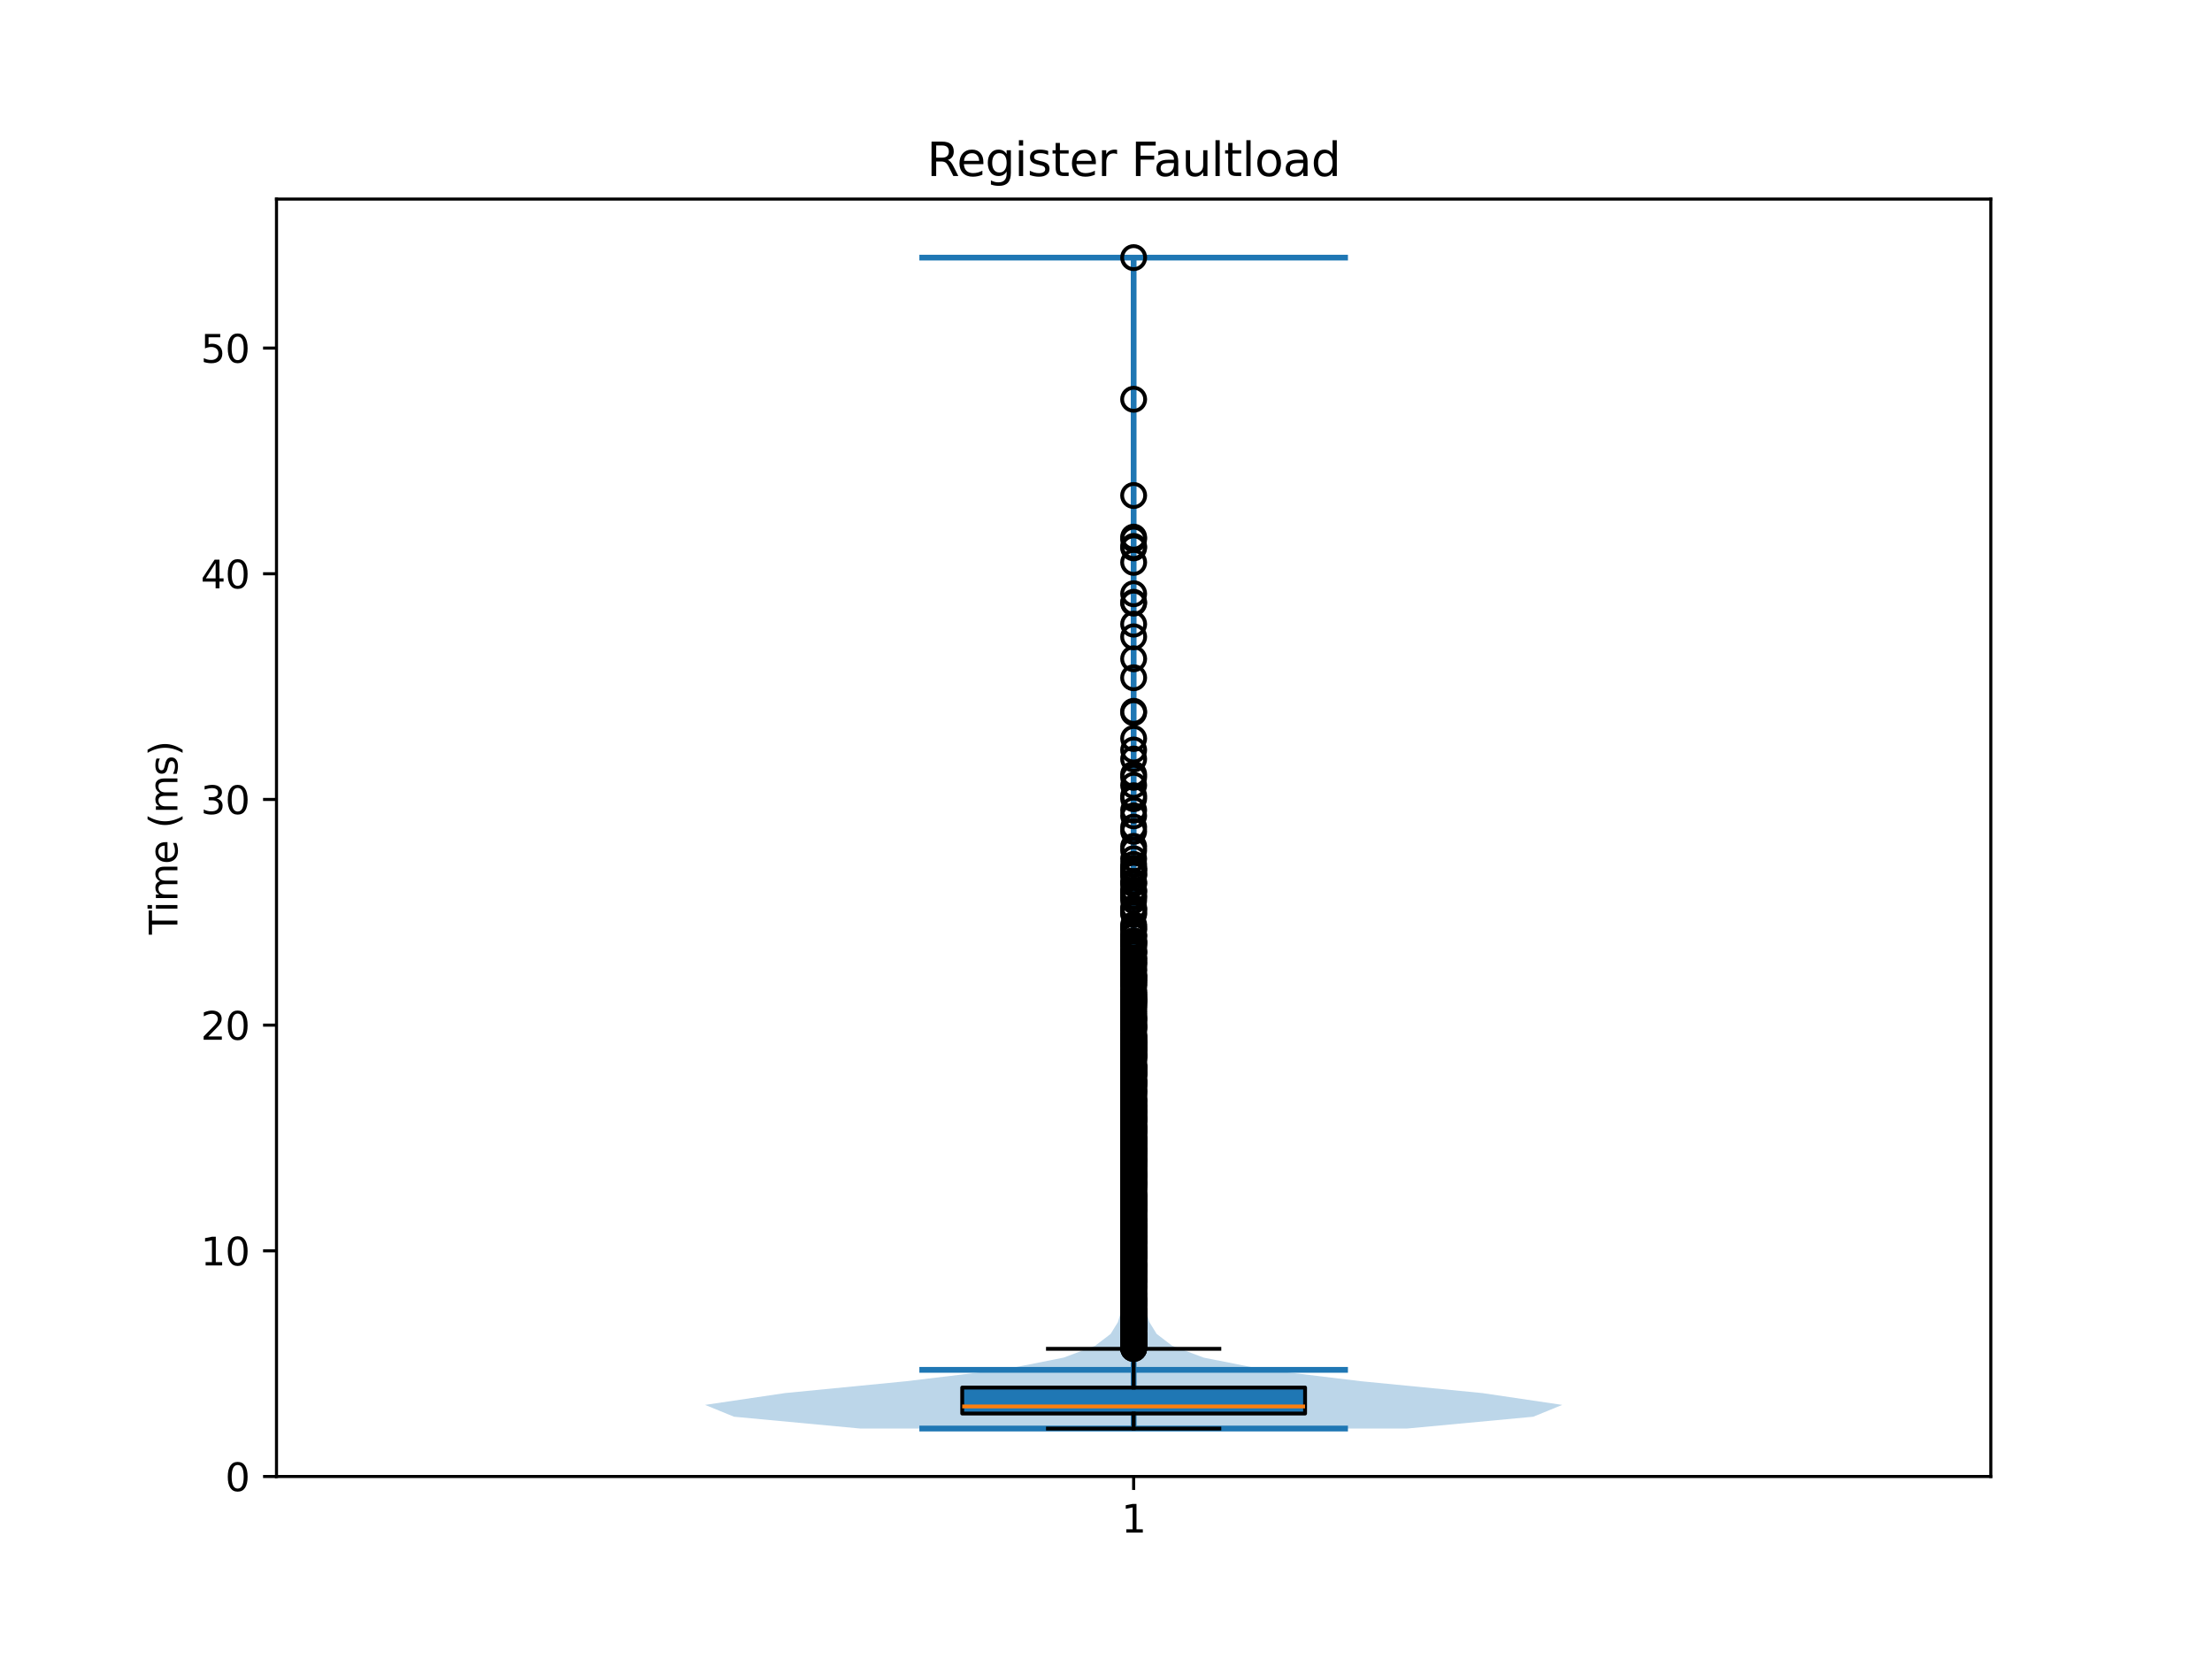 <?xml version="1.0" encoding="utf-8" standalone="no"?>
<!DOCTYPE svg PUBLIC "-//W3C//DTD SVG 1.1//EN"
  "http://www.w3.org/Graphics/SVG/1.1/DTD/svg11.dtd">
<svg xmlns:xlink="http://www.w3.org/1999/xlink" width="576pt" height="432pt" viewBox="0 0 576 432" xmlns="http://www.w3.org/2000/svg" version="1.1">
 <defs>
  <style type="text/css">*{stroke-linejoin: round; stroke-linecap: butt}</style>
 </defs>
 <g id="figure_1">
  <g id="patch_1">
   <path d="M 0 432 
L 576 432 
L 576 0 
L 0 0 
z
" style="fill: #ffffff"/>
  </g>
  <g id="axes_1">
   <g id="patch_2">
    <path d="M 72 384.48 
L 518.4 384.48 
L 518.4 51.84 
L 72 51.84 
z
" style="fill: #ffffff"/>
   </g>
   <g id="FillBetweenPolyCollection_1">
    <path d="M 366.369 371.992 
L 224.031 371.992 
L 191.136 368.912 
L 183.6 365.832 
L 204.417 362.752 
L 235.921 359.673 
L 261.494 356.593 
L 276.992 353.513 
L 285.175 350.433 
L 289.205 347.353 
L 291.1 344.273 
L 292.019 341.193 
L 292.5 338.114 
L 292.685 335.034 
L 292.619 331.954 
L 292.429 328.874 
L 292.269 325.794 
L 292.212 322.714 
L 292.241 319.634 
L 292.312 316.554 
L 292.406 313.475 
L 292.509 310.395 
L 292.573 307.315 
L 292.569 304.235 
L 292.545 301.155 
L 292.582 298.075 
L 292.71 294.995 
L 292.906 291.916 
L 293.117 288.836 
L 293.257 285.756 
L 293.266 282.676 
L 293.188 279.596 
L 293.151 276.516 
L 293.247 273.436 
L 293.475 270.356 
L 293.74 267.277 
L 293.937 264.197 
L 294.045 261.117 
L 294.115 258.037 
L 294.183 254.957 
L 294.249 251.877 
L 294.32 248.797 
L 294.417 245.718 
L 294.538 242.638 
L 294.643 239.558 
L 294.691 236.478 
L 294.69 233.398 
L 294.686 230.318 
L 294.725 227.238 
L 294.814 224.159 
L 294.917 221.079 
L 294.99 217.999 
L 295.02 214.919 
L 295.025 211.839 
L 295.023 208.759 
L 295.024 205.679 
L 295.035 202.599 
L 295.052 199.52 
L 295.073 196.44 
L 295.091 193.36 
L 295.105 190.28 
L 295.113 187.2 
L 295.122 184.12 
L 295.133 181.04 
L 295.138 177.961 
L 295.135 174.881 
L 295.13 171.801 
L 295.124 168.721 
L 295.114 165.641 
L 295.101 162.561 
L 295.09 159.481 
L 295.09 156.401 
L 295.102 153.322 
L 295.108 150.242 
L 295.094 147.162 
L 295.07 144.082 
L 295.067 141.002 
L 295.095 137.922 
L 295.132 134.842 
L 295.155 131.763 
L 295.165 128.683 
L 295.176 125.603 
L 295.187 122.523 
L 295.195 119.443 
L 295.198 116.363 
L 295.195 113.283 
L 295.187 110.203 
L 295.176 107.124 
L 295.171 104.044 
L 295.176 100.964 
L 295.186 97.884 
L 295.195 94.804 
L 295.199 91.724 
L 295.2 88.644 
L 295.2 85.565 
L 295.2 82.485 
L 295.199 79.405 
L 295.195 76.325 
L 295.186 73.245 
L 295.176 70.165 
L 295.171 67.085 
L 295.229 67.085 
L 295.229 67.085 
L 295.224 70.165 
L 295.214 73.245 
L 295.205 76.325 
L 295.201 79.405 
L 295.2 82.485 
L 295.2 85.565 
L 295.2 88.644 
L 295.201 91.724 
L 295.205 94.804 
L 295.214 97.884 
L 295.224 100.964 
L 295.229 104.044 
L 295.224 107.124 
L 295.213 110.203 
L 295.205 113.283 
L 295.202 116.363 
L 295.205 119.443 
L 295.213 122.523 
L 295.224 125.603 
L 295.235 128.683 
L 295.245 131.763 
L 295.268 134.842 
L 295.305 137.922 
L 295.333 141.002 
L 295.33 144.082 
L 295.306 147.162 
L 295.292 150.242 
L 295.298 153.322 
L 295.31 156.401 
L 295.31 159.481 
L 295.299 162.561 
L 295.286 165.641 
L 295.276 168.721 
L 295.27 171.801 
L 295.265 174.881 
L 295.262 177.961 
L 295.267 181.04 
L 295.278 184.12 
L 295.287 187.2 
L 295.295 190.28 
L 295.309 193.36 
L 295.327 196.44 
L 295.348 199.52 
L 295.365 202.599 
L 295.376 205.679 
L 295.377 208.759 
L 295.375 211.839 
L 295.38 214.919 
L 295.41 217.999 
L 295.483 221.079 
L 295.586 224.159 
L 295.675 227.238 
L 295.714 230.318 
L 295.71 233.398 
L 295.709 236.478 
L 295.757 239.558 
L 295.862 242.638 
L 295.983 245.718 
L 296.08 248.797 
L 296.151 251.877 
L 296.217 254.957 
L 296.285 258.037 
L 296.355 261.117 
L 296.463 264.197 
L 296.66 267.277 
L 296.925 270.356 
L 297.153 273.436 
L 297.249 276.516 
L 297.212 279.596 
L 297.134 282.676 
L 297.143 285.756 
L 297.283 288.836 
L 297.494 291.916 
L 297.69 294.995 
L 297.818 298.075 
L 297.855 301.155 
L 297.831 304.235 
L 297.827 307.315 
L 297.891 310.395 
L 297.994 313.475 
L 298.088 316.554 
L 298.159 319.634 
L 298.188 322.714 
L 298.131 325.794 
L 297.971 328.874 
L 297.781 331.954 
L 297.715 335.034 
L 297.9 338.114 
L 298.381 341.193 
L 299.3 344.273 
L 301.195 347.353 
L 305.225 350.433 
L 313.408 353.513 
L 328.906 356.593 
L 354.479 359.673 
L 385.983 362.752 
L 406.8 365.832 
L 399.264 368.912 
L 366.369 371.992 
z
" clip-path="url(#p434dc12ac2)" style="fill: #1f77b4; fill-opacity: 0.3"/>
   </g>
   <g id="matplotlib.axis_1">
    <g id="xtick_1">
     <g id="line2d_1">
      <defs>
       <path id="mddc0ed51d6" d="M 0 0 
L 0 3.5 
" style="stroke: #000000; stroke-width: 0.8"/>
      </defs>
      <g>
       <use xlink:href="#mddc0ed51d6" x="295.2" y="384.48" style="stroke: #000000; stroke-width: 0.8"/>
      </g>
     </g>
     <g id="text_1">
      <!-- 1 -->
      <g transform="translate(292.019 399.078) scale(0.1 -0.1)">
       <defs>
        <path id="DejaVuSans-31" d="M 794 531 
L 1825 531 
L 1825 4091 
L 703 3866 
L 703 4441 
L 1819 4666 
L 2450 4666 
L 2450 531 
L 3481 531 
L 3481 0 
L 794 0 
L 794 531 
z
" transform="scale(0.016)"/>
       </defs>
       <use xlink:href="#DejaVuSans-31"/>
      </g>
     </g>
    </g>
   </g>
   <g id="matplotlib.axis_2">
    <g id="ytick_1">
     <g id="line2d_2">
      <defs>
       <path id="mdbf75c6d3b" d="M 0 0 
L -3.5 0 
" style="stroke: #000000; stroke-width: 0.8"/>
      </defs>
      <g>
       <use xlink:href="#mdbf75c6d3b" x="72" y="384.48" style="stroke: #000000; stroke-width: 0.8"/>
      </g>
     </g>
     <g id="text_2">
      <!-- 0 -->
      <g transform="translate(58.638 388.279) scale(0.1 -0.1)">
       <defs>
        <path id="DejaVuSans-30" d="M 2034 4250 
Q 1547 4250 1301 3770 
Q 1056 3291 1056 2328 
Q 1056 1369 1301 889 
Q 1547 409 2034 409 
Q 2525 409 2770 889 
Q 3016 1369 3016 2328 
Q 3016 3291 2770 3770 
Q 2525 4250 2034 4250 
z
M 2034 4750 
Q 2819 4750 3233 4129 
Q 3647 3509 3647 2328 
Q 3647 1150 3233 529 
Q 2819 -91 2034 -91 
Q 1250 -91 836 529 
Q 422 1150 422 2328 
Q 422 3509 836 4129 
Q 1250 4750 2034 4750 
z
" transform="scale(0.016)"/>
       </defs>
       <use xlink:href="#DejaVuSans-30"/>
      </g>
     </g>
    </g>
    <g id="ytick_2">
     <g id="line2d_3">
      <g>
       <use xlink:href="#mdbf75c6d3b" x="72" y="325.712" style="stroke: #000000; stroke-width: 0.8"/>
      </g>
     </g>
     <g id="text_3">
      <!-- 10 -->
      <g transform="translate(52.275 329.511) scale(0.1 -0.1)">
       <use xlink:href="#DejaVuSans-31"/>
       <use xlink:href="#DejaVuSans-30" transform="translate(63.623 0)"/>
      </g>
     </g>
    </g>
    <g id="ytick_3">
     <g id="line2d_4">
      <g>
       <use xlink:href="#mdbf75c6d3b" x="72" y="266.944" style="stroke: #000000; stroke-width: 0.8"/>
      </g>
     </g>
     <g id="text_4">
      <!-- 20 -->
      <g transform="translate(52.275 270.743) scale(0.1 -0.1)">
       <defs>
        <path id="DejaVuSans-32" d="M 1228 531 
L 3431 531 
L 3431 0 
L 469 0 
L 469 531 
Q 828 903 1448 1529 
Q 2069 2156 2228 2338 
Q 2531 2678 2651 2914 
Q 2772 3150 2772 3378 
Q 2772 3750 2511 3984 
Q 2250 4219 1831 4219 
Q 1534 4219 1204 4116 
Q 875 4013 500 3803 
L 500 4441 
Q 881 4594 1212 4672 
Q 1544 4750 1819 4750 
Q 2544 4750 2975 4387 
Q 3406 4025 3406 3419 
Q 3406 3131 3298 2873 
Q 3191 2616 2906 2266 
Q 2828 2175 2409 1742 
Q 1991 1309 1228 531 
z
" transform="scale(0.016)"/>
       </defs>
       <use xlink:href="#DejaVuSans-32"/>
       <use xlink:href="#DejaVuSans-30" transform="translate(63.623 0)"/>
      </g>
     </g>
    </g>
    <g id="ytick_4">
     <g id="line2d_5">
      <g>
       <use xlink:href="#mdbf75c6d3b" x="72" y="208.176" style="stroke: #000000; stroke-width: 0.8"/>
      </g>
     </g>
     <g id="text_5">
      <!-- 30 -->
      <g transform="translate(52.275 211.976) scale(0.1 -0.1)">
       <defs>
        <path id="DejaVuSans-33" d="M 2597 2516 
Q 3050 2419 3304 2112 
Q 3559 1806 3559 1356 
Q 3559 666 3084 287 
Q 2609 -91 1734 -91 
Q 1441 -91 1130 -33 
Q 819 25 488 141 
L 488 750 
Q 750 597 1062 519 
Q 1375 441 1716 441 
Q 2309 441 2620 675 
Q 2931 909 2931 1356 
Q 2931 1769 2642 2001 
Q 2353 2234 1838 2234 
L 1294 2234 
L 1294 2753 
L 1863 2753 
Q 2328 2753 2575 2939 
Q 2822 3125 2822 3475 
Q 2822 3834 2567 4026 
Q 2313 4219 1838 4219 
Q 1578 4219 1281 4162 
Q 984 4106 628 3988 
L 628 4550 
Q 988 4650 1302 4700 
Q 1616 4750 1894 4750 
Q 2613 4750 3031 4423 
Q 3450 4097 3450 3541 
Q 3450 3153 3228 2886 
Q 3006 2619 2597 2516 
z
" transform="scale(0.016)"/>
       </defs>
       <use xlink:href="#DejaVuSans-33"/>
       <use xlink:href="#DejaVuSans-30" transform="translate(63.623 0)"/>
      </g>
     </g>
    </g>
    <g id="ytick_5">
     <g id="line2d_6">
      <g>
       <use xlink:href="#mdbf75c6d3b" x="72" y="149.408" style="stroke: #000000; stroke-width: 0.8"/>
      </g>
     </g>
     <g id="text_6">
      <!-- 40 -->
      <g transform="translate(52.275 153.208) scale(0.1 -0.1)">
       <defs>
        <path id="DejaVuSans-34" d="M 2419 4116 
L 825 1625 
L 2419 1625 
L 2419 4116 
z
M 2253 4666 
L 3047 4666 
L 3047 1625 
L 3713 1625 
L 3713 1100 
L 3047 1100 
L 3047 0 
L 2419 0 
L 2419 1100 
L 313 1100 
L 313 1709 
L 2253 4666 
z
" transform="scale(0.016)"/>
       </defs>
       <use xlink:href="#DejaVuSans-34"/>
       <use xlink:href="#DejaVuSans-30" transform="translate(63.623 0)"/>
      </g>
     </g>
    </g>
    <g id="ytick_6">
     <g id="line2d_7">
      <g>
       <use xlink:href="#mdbf75c6d3b" x="72" y="90.641" style="stroke: #000000; stroke-width: 0.8"/>
      </g>
     </g>
     <g id="text_7">
      <!-- 50 -->
      <g transform="translate(52.275 94.44) scale(0.1 -0.1)">
       <defs>
        <path id="DejaVuSans-35" d="M 691 4666 
L 3169 4666 
L 3169 4134 
L 1269 4134 
L 1269 2991 
Q 1406 3038 1543 3061 
Q 1681 3084 1819 3084 
Q 2600 3084 3056 2656 
Q 3513 2228 3513 1497 
Q 3513 744 3044 326 
Q 2575 -91 1722 -91 
Q 1428 -91 1123 -41 
Q 819 9 494 109 
L 494 744 
Q 775 591 1075 516 
Q 1375 441 1709 441 
Q 2250 441 2565 725 
Q 2881 1009 2881 1497 
Q 2881 1984 2565 2268 
Q 2250 2553 1709 2553 
Q 1456 2553 1204 2497 
Q 953 2441 691 2322 
L 691 4666 
z
" transform="scale(0.016)"/>
       </defs>
       <use xlink:href="#DejaVuSans-35"/>
       <use xlink:href="#DejaVuSans-30" transform="translate(63.623 0)"/>
      </g>
     </g>
    </g>
    <g id="text_8">
     <!-- Time (ms) -->
     <g transform="translate(46.195 243.359) rotate(-90) scale(0.1 -0.1)">
      <defs>
       <path id="DejaVuSans-54" d="M -19 4666 
L 3928 4666 
L 3928 4134 
L 2272 4134 
L 2272 0 
L 1638 0 
L 1638 4134 
L -19 4134 
L -19 4666 
z
" transform="scale(0.016)"/>
       <path id="DejaVuSans-69" d="M 603 3500 
L 1178 3500 
L 1178 0 
L 603 0 
L 603 3500 
z
M 603 4863 
L 1178 4863 
L 1178 4134 
L 603 4134 
L 603 4863 
z
" transform="scale(0.016)"/>
       <path id="DejaVuSans-6d" d="M 3328 2828 
Q 3544 3216 3844 3400 
Q 4144 3584 4550 3584 
Q 5097 3584 5394 3201 
Q 5691 2819 5691 2113 
L 5691 0 
L 5113 0 
L 5113 2094 
Q 5113 2597 4934 2840 
Q 4756 3084 4391 3084 
Q 3944 3084 3684 2787 
Q 3425 2491 3425 1978 
L 3425 0 
L 2847 0 
L 2847 2094 
Q 2847 2600 2669 2842 
Q 2491 3084 2119 3084 
Q 1678 3084 1418 2786 
Q 1159 2488 1159 1978 
L 1159 0 
L 581 0 
L 581 3500 
L 1159 3500 
L 1159 2956 
Q 1356 3278 1631 3431 
Q 1906 3584 2284 3584 
Q 2666 3584 2933 3390 
Q 3200 3197 3328 2828 
z
" transform="scale(0.016)"/>
       <path id="DejaVuSans-65" d="M 3597 1894 
L 3597 1613 
L 953 1613 
Q 991 1019 1311 708 
Q 1631 397 2203 397 
Q 2534 397 2845 478 
Q 3156 559 3463 722 
L 3463 178 
Q 3153 47 2828 -22 
Q 2503 -91 2169 -91 
Q 1331 -91 842 396 
Q 353 884 353 1716 
Q 353 2575 817 3079 
Q 1281 3584 2069 3584 
Q 2775 3584 3186 3129 
Q 3597 2675 3597 1894 
z
M 3022 2063 
Q 3016 2534 2758 2815 
Q 2500 3097 2075 3097 
Q 1594 3097 1305 2825 
Q 1016 2553 972 2059 
L 3022 2063 
z
" transform="scale(0.016)"/>
       <path id="DejaVuSans-20" transform="scale(0.016)"/>
       <path id="DejaVuSans-28" d="M 1984 4856 
Q 1566 4138 1362 3434 
Q 1159 2731 1159 2009 
Q 1159 1288 1364 580 
Q 1569 -128 1984 -844 
L 1484 -844 
Q 1016 -109 783 600 
Q 550 1309 550 2009 
Q 550 2706 781 3412 
Q 1013 4119 1484 4856 
L 1984 4856 
z
" transform="scale(0.016)"/>
       <path id="DejaVuSans-73" d="M 2834 3397 
L 2834 2853 
Q 2591 2978 2328 3040 
Q 2066 3103 1784 3103 
Q 1356 3103 1142 2972 
Q 928 2841 928 2578 
Q 928 2378 1081 2264 
Q 1234 2150 1697 2047 
L 1894 2003 
Q 2506 1872 2764 1633 
Q 3022 1394 3022 966 
Q 3022 478 2636 193 
Q 2250 -91 1575 -91 
Q 1294 -91 989 -36 
Q 684 19 347 128 
L 347 722 
Q 666 556 975 473 
Q 1284 391 1588 391 
Q 1994 391 2212 530 
Q 2431 669 2431 922 
Q 2431 1156 2273 1281 
Q 2116 1406 1581 1522 
L 1381 1569 
Q 847 1681 609 1914 
Q 372 2147 372 2553 
Q 372 3047 722 3315 
Q 1072 3584 1716 3584 
Q 2034 3584 2315 3537 
Q 2597 3491 2834 3397 
z
" transform="scale(0.016)"/>
       <path id="DejaVuSans-29" d="M 513 4856 
L 1013 4856 
Q 1481 4119 1714 3412 
Q 1947 2706 1947 2009 
Q 1947 1309 1714 600 
Q 1481 -109 1013 -844 
L 513 -844 
Q 928 -128 1133 580 
Q 1338 1288 1338 2009 
Q 1338 2731 1133 3434 
Q 928 4138 513 4856 
z
" transform="scale(0.016)"/>
      </defs>
      <use xlink:href="#DejaVuSans-54"/>
      <use xlink:href="#DejaVuSans-69" transform="translate(57.959 0)"/>
      <use xlink:href="#DejaVuSans-6d" transform="translate(85.742 0)"/>
      <use xlink:href="#DejaVuSans-65" transform="translate(183.154 0)"/>
      <use xlink:href="#DejaVuSans-20" transform="translate(244.678 0)"/>
      <use xlink:href="#DejaVuSans-28" transform="translate(276.465 0)"/>
      <use xlink:href="#DejaVuSans-6d" transform="translate(315.479 0)"/>
      <use xlink:href="#DejaVuSans-73" transform="translate(412.891 0)"/>
      <use xlink:href="#DejaVuSans-29" transform="translate(464.99 0)"/>
     </g>
    </g>
   </g>
   <g id="LineCollection_1">
    <path d="M 239.4 356.706 
L 351 356.706 
" clip-path="url(#p434dc12ac2)" style="fill: none; stroke: #1f77b4; stroke-width: 1.5"/>
   </g>
   <g id="LineCollection_2">
    <path d="M 239.4 67.085 
L 351 67.085 
" clip-path="url(#p434dc12ac2)" style="fill: none; stroke: #1f77b4; stroke-width: 1.5"/>
   </g>
   <g id="LineCollection_3">
    <path d="M 239.4 371.992 
L 351 371.992 
" clip-path="url(#p434dc12ac2)" style="fill: none; stroke: #1f77b4; stroke-width: 1.5"/>
   </g>
   <g id="LineCollection_4">
    <path d="M 295.2 371.992 
L 295.2 67.085 
" clip-path="url(#p434dc12ac2)" style="fill: none; stroke: #1f77b4; stroke-width: 1.5"/>
   </g>
   <g id="patch_3">
    <path d="M 250.56 368.077 
L 339.84 368.077 
L 339.84 361.318 
L 250.56 361.318 
L 250.56 368.077 
z
" clip-path="url(#p434dc12ac2)" style="fill: #1f77b4; stroke: #000000; stroke-linejoin: miter"/>
   </g>
   <g id="line2d_8">
    <path d="M 295.2 368.077 
L 295.2 371.992 
" clip-path="url(#p434dc12ac2)" style="fill: none; stroke: #000000; stroke-linecap: square"/>
   </g>
   <g id="line2d_9">
    <path d="M 295.2 361.318 
L 295.2 351.235 
" clip-path="url(#p434dc12ac2)" style="fill: none; stroke: #000000; stroke-linecap: square"/>
   </g>
   <g id="line2d_10">
    <path d="M 272.88 371.992 
L 317.52 371.992 
" clip-path="url(#p434dc12ac2)" style="fill: none; stroke: #000000; stroke-linecap: square"/>
   </g>
   <g id="line2d_11">
    <path d="M 272.88 351.235 
L 317.52 351.235 
" clip-path="url(#p434dc12ac2)" style="fill: none; stroke: #000000; stroke-linecap: square"/>
   </g>
   <g id="line2d_12">
    <defs>
     <path id="m785b31afcc" d="M 0 3 
C 0.796 3 1.559 2.684 2.121 2.121 
C 2.684 1.559 3 0.796 3 0 
C 3 -0.796 2.684 -1.559 2.121 -2.121 
C 1.559 -2.684 0.796 -3 0 -3 
C -0.796 -3 -1.559 -2.684 -2.121 -2.121 
C -2.684 -1.559 -3 -0.796 -3 0 
C -3 0.796 -2.684 1.559 -2.121 2.121 
C -1.559 2.684 -0.796 3 0 3 
z
" style="stroke: #000000"/>
    </defs>
    <g clip-path="url(#p434dc12ac2)">
     <use xlink:href="#m785b31afcc" x="295.2" y="103.967" style="fill-opacity: 0; stroke: #000000"/>
     <use xlink:href="#m785b31afcc" x="295.2" y="247.892" style="fill-opacity: 0; stroke: #000000"/>
     <use xlink:href="#m785b31afcc" x="295.2" y="347.502" style="fill-opacity: 0; stroke: #000000"/>
     <use xlink:href="#m785b31afcc" x="295.2" y="348.919" style="fill-opacity: 0; stroke: #000000"/>
     <use xlink:href="#m785b31afcc" x="295.2" y="344.512" style="fill-opacity: 0; stroke: #000000"/>
     <use xlink:href="#m785b31afcc" x="295.2" y="342.895" style="fill-opacity: 0; stroke: #000000"/>
     <use xlink:href="#m785b31afcc" x="295.2" y="309.272" style="fill-opacity: 0; stroke: #000000"/>
     <use xlink:href="#m785b31afcc" x="295.2" y="292.096" style="fill-opacity: 0; stroke: #000000"/>
     <use xlink:href="#m785b31afcc" x="295.2" y="207.211" style="fill-opacity: 0; stroke: #000000"/>
     <use xlink:href="#m785b31afcc" x="295.2" y="291.02" style="fill-opacity: 0; stroke: #000000"/>
     <use xlink:href="#m785b31afcc" x="295.2" y="263.912" style="fill-opacity: 0; stroke: #000000"/>
     <use xlink:href="#m785b31afcc" x="295.2" y="273.506" style="fill-opacity: 0; stroke: #000000"/>
     <use xlink:href="#m785b31afcc" x="295.2" y="270.319" style="fill-opacity: 0; stroke: #000000"/>
     <use xlink:href="#m785b31afcc" x="295.2" y="299.477" style="fill-opacity: 0; stroke: #000000"/>
     <use xlink:href="#m785b31afcc" x="295.2" y="316.003" style="fill-opacity: 0; stroke: #000000"/>
     <use xlink:href="#m785b31afcc" x="295.2" y="288.931" style="fill-opacity: 0; stroke: #000000"/>
     <use xlink:href="#m785b31afcc" x="295.2" y="318.709" style="fill-opacity: 0; stroke: #000000"/>
     <use xlink:href="#m785b31afcc" x="295.2" y="237.764" style="fill-opacity: 0; stroke: #000000"/>
     <use xlink:href="#m785b31afcc" x="295.2" y="249.587" style="fill-opacity: 0; stroke: #000000"/>
     <use xlink:href="#m785b31afcc" x="295.2" y="309.198" style="fill-opacity: 0; stroke: #000000"/>
     <use xlink:href="#m785b31afcc" x="295.2" y="227.592" style="fill-opacity: 0; stroke: #000000"/>
     <use xlink:href="#m785b31afcc" x="295.2" y="325.176" style="fill-opacity: 0; stroke: #000000"/>
     <use xlink:href="#m785b31afcc" x="295.2" y="318.17" style="fill-opacity: 0; stroke: #000000"/>
     <use xlink:href="#m785b31afcc" x="295.2" y="296.47" style="fill-opacity: 0; stroke: #000000"/>
     <use xlink:href="#m785b31afcc" x="295.2" y="319.66" style="fill-opacity: 0; stroke: #000000"/>
     <use xlink:href="#m785b31afcc" x="295.2" y="310.203" style="fill-opacity: 0; stroke: #000000"/>
     <use xlink:href="#m785b31afcc" x="295.2" y="320.805" style="fill-opacity: 0; stroke: #000000"/>
     <use xlink:href="#m785b31afcc" x="295.2" y="319.853" style="fill-opacity: 0; stroke: #000000"/>
     <use xlink:href="#m785b31afcc" x="295.2" y="232.316" style="fill-opacity: 0; stroke: #000000"/>
     <use xlink:href="#m785b31afcc" x="295.2" y="321.732" style="fill-opacity: 0; stroke: #000000"/>
     <use xlink:href="#m785b31afcc" x="295.2" y="299.24" style="fill-opacity: 0; stroke: #000000"/>
     <use xlink:href="#m785b31afcc" x="295.2" y="278.133" style="fill-opacity: 0; stroke: #000000"/>
     <use xlink:href="#m785b31afcc" x="295.2" y="212.447" style="fill-opacity: 0; stroke: #000000"/>
     <use xlink:href="#m785b31afcc" x="295.2" y="311.223" style="fill-opacity: 0; stroke: #000000"/>
     <use xlink:href="#m785b31afcc" x="295.2" y="301.872" style="fill-opacity: 0; stroke: #000000"/>
     <use xlink:href="#m785b31afcc" x="295.2" y="333.791" style="fill-opacity: 0; stroke: #000000"/>
     <use xlink:href="#m785b31afcc" x="295.2" y="327.14" style="fill-opacity: 0; stroke: #000000"/>
     <use xlink:href="#m785b31afcc" x="295.2" y="272.571" style="fill-opacity: 0; stroke: #000000"/>
     <use xlink:href="#m785b31afcc" x="295.2" y="307.095" style="fill-opacity: 0; stroke: #000000"/>
     <use xlink:href="#m785b31afcc" x="295.2" y="337.46" style="fill-opacity: 0; stroke: #000000"/>
     <use xlink:href="#m785b31afcc" x="295.2" y="339.701" style="fill-opacity: 0; stroke: #000000"/>
     <use xlink:href="#m785b31afcc" x="295.2" y="331.951" style="fill-opacity: 0; stroke: #000000"/>
     <use xlink:href="#m785b31afcc" x="295.2" y="334.946" style="fill-opacity: 0; stroke: #000000"/>
     <use xlink:href="#m785b31afcc" x="295.2" y="256.046" style="fill-opacity: 0; stroke: #000000"/>
     <use xlink:href="#m785b31afcc" x="295.2" y="253.94" style="fill-opacity: 0; stroke: #000000"/>
     <use xlink:href="#m785b31afcc" x="295.2" y="236.936" style="fill-opacity: 0; stroke: #000000"/>
     <use xlink:href="#m785b31afcc" x="295.2" y="324.419" style="fill-opacity: 0; stroke: #000000"/>
     <use xlink:href="#m785b31afcc" x="295.2" y="277.625" style="fill-opacity: 0; stroke: #000000"/>
     <use xlink:href="#m785b31afcc" x="295.2" y="270.233" style="fill-opacity: 0; stroke: #000000"/>
     <use xlink:href="#m785b31afcc" x="295.2" y="307.982" style="fill-opacity: 0; stroke: #000000"/>
     <use xlink:href="#m785b31afcc" x="295.2" y="268.063" style="fill-opacity: 0; stroke: #000000"/>
     <use xlink:href="#m785b31afcc" x="295.2" y="312.458" style="fill-opacity: 0; stroke: #000000"/>
     <use xlink:href="#m785b31afcc" x="295.2" y="342.822" style="fill-opacity: 0; stroke: #000000"/>
     <use xlink:href="#m785b31afcc" x="295.2" y="350.658" style="fill-opacity: 0; stroke: #000000"/>
     <use xlink:href="#m785b31afcc" x="295.2" y="342.094" style="fill-opacity: 0; stroke: #000000"/>
     <use xlink:href="#m785b31afcc" x="295.2" y="332.446" style="fill-opacity: 0; stroke: #000000"/>
     <use xlink:href="#m785b31afcc" x="295.2" y="331.411" style="fill-opacity: 0; stroke: #000000"/>
     <use xlink:href="#m785b31afcc" x="295.2" y="349.739" style="fill-opacity: 0; stroke: #000000"/>
     <use xlink:href="#m785b31afcc" x="295.2" y="317.754" style="fill-opacity: 0; stroke: #000000"/>
     <use xlink:href="#m785b31afcc" x="295.2" y="140.39" style="fill-opacity: 0; stroke: #000000"/>
     <use xlink:href="#m785b31afcc" x="295.2" y="260.426" style="fill-opacity: 0; stroke: #000000"/>
     <use xlink:href="#m785b31afcc" x="295.2" y="344.726" style="fill-opacity: 0; stroke: #000000"/>
     <use xlink:href="#m785b31afcc" x="295.2" y="343.902" style="fill-opacity: 0; stroke: #000000"/>
     <use xlink:href="#m785b31afcc" x="295.2" y="349.995" style="fill-opacity: 0; stroke: #000000"/>
     <use xlink:href="#m785b31afcc" x="295.2" y="338.693" style="fill-opacity: 0; stroke: #000000"/>
     <use xlink:href="#m785b31afcc" x="295.2" y="314.557" style="fill-opacity: 0; stroke: #000000"/>
     <use xlink:href="#m785b31afcc" x="295.2" y="336.817" style="fill-opacity: 0; stroke: #000000"/>
     <use xlink:href="#m785b31afcc" x="295.2" y="339.719" style="fill-opacity: 0; stroke: #000000"/>
     <use xlink:href="#m785b31afcc" x="295.2" y="341.811" style="fill-opacity: 0; stroke: #000000"/>
     <use xlink:href="#m785b31afcc" x="295.2" y="299.922" style="fill-opacity: 0; stroke: #000000"/>
     <use xlink:href="#m785b31afcc" x="295.2" y="331.438" style="fill-opacity: 0; stroke: #000000"/>
     <use xlink:href="#m785b31afcc" x="295.2" y="284.386" style="fill-opacity: 0; stroke: #000000"/>
     <use xlink:href="#m785b31afcc" x="295.2" y="300.421" style="fill-opacity: 0; stroke: #000000"/>
     <use xlink:href="#m785b31afcc" x="295.2" y="296.632" style="fill-opacity: 0; stroke: #000000"/>
     <use xlink:href="#m785b31afcc" x="295.2" y="312.943" style="fill-opacity: 0; stroke: #000000"/>
     <use xlink:href="#m785b31afcc" x="295.2" y="326.147" style="fill-opacity: 0; stroke: #000000"/>
     <use xlink:href="#m785b31afcc" x="295.2" y="314.93" style="fill-opacity: 0; stroke: #000000"/>
     <use xlink:href="#m785b31afcc" x="295.2" y="274.332" style="fill-opacity: 0; stroke: #000000"/>
     <use xlink:href="#m785b31afcc" x="295.2" y="312.687" style="fill-opacity: 0; stroke: #000000"/>
     <use xlink:href="#m785b31afcc" x="295.2" y="320.425" style="fill-opacity: 0; stroke: #000000"/>
     <use xlink:href="#m785b31afcc" x="295.2" y="291.255" style="fill-opacity: 0; stroke: #000000"/>
     <use xlink:href="#m785b31afcc" x="295.2" y="329.519" style="fill-opacity: 0; stroke: #000000"/>
     <use xlink:href="#m785b31afcc" x="295.2" y="293.118" style="fill-opacity: 0; stroke: #000000"/>
     <use xlink:href="#m785b31afcc" x="295.2" y="274.881" style="fill-opacity: 0; stroke: #000000"/>
     <use xlink:href="#m785b31afcc" x="295.2" y="339.94" style="fill-opacity: 0; stroke: #000000"/>
     <use xlink:href="#m785b31afcc" x="295.2" y="336.056" style="fill-opacity: 0; stroke: #000000"/>
     <use xlink:href="#m785b31afcc" x="295.2" y="338.304" style="fill-opacity: 0; stroke: #000000"/>
     <use xlink:href="#m785b31afcc" x="295.2" y="227.9" style="fill-opacity: 0; stroke: #000000"/>
     <use xlink:href="#m785b31afcc" x="295.2" y="283.611" style="fill-opacity: 0; stroke: #000000"/>
     <use xlink:href="#m785b31afcc" x="295.2" y="308.626" style="fill-opacity: 0; stroke: #000000"/>
     <use xlink:href="#m785b31afcc" x="295.2" y="345.574" style="fill-opacity: 0; stroke: #000000"/>
     <use xlink:href="#m785b31afcc" x="295.2" y="328.066" style="fill-opacity: 0; stroke: #000000"/>
     <use xlink:href="#m785b31afcc" x="295.2" y="294.421" style="fill-opacity: 0; stroke: #000000"/>
     <use xlink:href="#m785b31afcc" x="295.2" y="306.485" style="fill-opacity: 0; stroke: #000000"/>
     <use xlink:href="#m785b31afcc" x="295.2" y="289.426" style="fill-opacity: 0; stroke: #000000"/>
     <use xlink:href="#m785b31afcc" x="295.2" y="274.761" style="fill-opacity: 0; stroke: #000000"/>
     <use xlink:href="#m785b31afcc" x="295.2" y="312.671" style="fill-opacity: 0; stroke: #000000"/>
     <use xlink:href="#m785b31afcc" x="295.2" y="321.131" style="fill-opacity: 0; stroke: #000000"/>
     <use xlink:href="#m785b31afcc" x="295.2" y="336.848" style="fill-opacity: 0; stroke: #000000"/>
     <use xlink:href="#m785b31afcc" x="295.2" y="339.099" style="fill-opacity: 0; stroke: #000000"/>
     <use xlink:href="#m785b31afcc" x="295.2" y="165.83" style="fill-opacity: 0; stroke: #000000"/>
     <use xlink:href="#m785b31afcc" x="295.2" y="226.114" style="fill-opacity: 0; stroke: #000000"/>
     <use xlink:href="#m785b31afcc" x="295.2" y="325.659" style="fill-opacity: 0; stroke: #000000"/>
     <use xlink:href="#m785b31afcc" x="295.2" y="261.222" style="fill-opacity: 0; stroke: #000000"/>
     <use xlink:href="#m785b31afcc" x="295.2" y="313.907" style="fill-opacity: 0; stroke: #000000"/>
     <use xlink:href="#m785b31afcc" x="295.2" y="300.343" style="fill-opacity: 0; stroke: #000000"/>
     <use xlink:href="#m785b31afcc" x="295.2" y="285.479" style="fill-opacity: 0; stroke: #000000"/>
     <use xlink:href="#m785b31afcc" x="295.2" y="313.084" style="fill-opacity: 0; stroke: #000000"/>
     <use xlink:href="#m785b31afcc" x="295.2" y="245.653" style="fill-opacity: 0; stroke: #000000"/>
     <use xlink:href="#m785b31afcc" x="295.2" y="326.31" style="fill-opacity: 0; stroke: #000000"/>
     <use xlink:href="#m785b31afcc" x="295.2" y="302.207" style="fill-opacity: 0; stroke: #000000"/>
     <use xlink:href="#m785b31afcc" x="295.2" y="271.019" style="fill-opacity: 0; stroke: #000000"/>
     <use xlink:href="#m785b31afcc" x="295.2" y="241.281" style="fill-opacity: 0; stroke: #000000"/>
     <use xlink:href="#m785b31afcc" x="295.2" y="343.983" style="fill-opacity: 0; stroke: #000000"/>
     <use xlink:href="#m785b31afcc" x="295.2" y="279.707" style="fill-opacity: 0; stroke: #000000"/>
     <use xlink:href="#m785b31afcc" x="295.2" y="330.383" style="fill-opacity: 0; stroke: #000000"/>
     <use xlink:href="#m785b31afcc" x="295.2" y="317.623" style="fill-opacity: 0; stroke: #000000"/>
     <use xlink:href="#m785b31afcc" x="295.2" y="341.273" style="fill-opacity: 0; stroke: #000000"/>
     <use xlink:href="#m785b31afcc" x="295.2" y="309.129" style="fill-opacity: 0; stroke: #000000"/>
     <use xlink:href="#m785b31afcc" x="295.2" y="336.923" style="fill-opacity: 0; stroke: #000000"/>
     <use xlink:href="#m785b31afcc" x="295.2" y="341.911" style="fill-opacity: 0; stroke: #000000"/>
     <use xlink:href="#m785b31afcc" x="295.2" y="346.945" style="fill-opacity: 0; stroke: #000000"/>
     <use xlink:href="#m785b31afcc" x="295.2" y="341.251" style="fill-opacity: 0; stroke: #000000"/>
     <use xlink:href="#m785b31afcc" x="295.2" y="347.51" style="fill-opacity: 0; stroke: #000000"/>
     <use xlink:href="#m785b31afcc" x="295.2" y="348.913" style="fill-opacity: 0; stroke: #000000"/>
     <use xlink:href="#m785b31afcc" x="295.2" y="348.153" style="fill-opacity: 0; stroke: #000000"/>
     <use xlink:href="#m785b31afcc" x="295.2" y="317.337" style="fill-opacity: 0; stroke: #000000"/>
     <use xlink:href="#m785b31afcc" x="295.2" y="176.484" style="fill-opacity: 0; stroke: #000000"/>
     <use xlink:href="#m785b31afcc" x="295.2" y="264.484" style="fill-opacity: 0; stroke: #000000"/>
     <use xlink:href="#m785b31afcc" x="295.2" y="351.164" style="fill-opacity: 0; stroke: #000000"/>
     <use xlink:href="#m785b31afcc" x="295.2" y="341.889" style="fill-opacity: 0; stroke: #000000"/>
     <use xlink:href="#m785b31afcc" x="295.2" y="344.807" style="fill-opacity: 0; stroke: #000000"/>
     <use xlink:href="#m785b31afcc" x="295.2" y="349.312" style="fill-opacity: 0; stroke: #000000"/>
     <use xlink:href="#m785b31afcc" x="295.2" y="320.665" style="fill-opacity: 0; stroke: #000000"/>
     <use xlink:href="#m785b31afcc" x="295.2" y="341.296" style="fill-opacity: 0; stroke: #000000"/>
     <use xlink:href="#m785b31afcc" x="295.2" y="324.978" style="fill-opacity: 0; stroke: #000000"/>
     <use xlink:href="#m785b31afcc" x="295.2" y="311.914" style="fill-opacity: 0; stroke: #000000"/>
     <use xlink:href="#m785b31afcc" x="295.2" y="291.429" style="fill-opacity: 0; stroke: #000000"/>
     <use xlink:href="#m785b31afcc" x="295.2" y="282.499" style="fill-opacity: 0; stroke: #000000"/>
     <use xlink:href="#m785b31afcc" x="295.2" y="258.348" style="fill-opacity: 0; stroke: #000000"/>
     <use xlink:href="#m785b31afcc" x="295.2" y="223.616" style="fill-opacity: 0; stroke: #000000"/>
     <use xlink:href="#m785b31afcc" x="295.2" y="323.24" style="fill-opacity: 0; stroke: #000000"/>
     <use xlink:href="#m785b31afcc" x="295.2" y="298.592" style="fill-opacity: 0; stroke: #000000"/>
     <use xlink:href="#m785b31afcc" x="295.2" y="327.05" style="fill-opacity: 0; stroke: #000000"/>
     <use xlink:href="#m785b31afcc" x="295.2" y="271.253" style="fill-opacity: 0; stroke: #000000"/>
     <use xlink:href="#m785b31afcc" x="295.2" y="280.65" style="fill-opacity: 0; stroke: #000000"/>
     <use xlink:href="#m785b31afcc" x="295.2" y="269.718" style="fill-opacity: 0; stroke: #000000"/>
     <use xlink:href="#m785b31afcc" x="295.2" y="231.751" style="fill-opacity: 0; stroke: #000000"/>
     <use xlink:href="#m785b31afcc" x="295.2" y="323.552" style="fill-opacity: 0; stroke: #000000"/>
     <use xlink:href="#m785b31afcc" x="295.2" y="241.947" style="fill-opacity: 0; stroke: #000000"/>
     <use xlink:href="#m785b31afcc" x="295.2" y="294.731" style="fill-opacity: 0; stroke: #000000"/>
     <use xlink:href="#m785b31afcc" x="295.2" y="319.705" style="fill-opacity: 0; stroke: #000000"/>
     <use xlink:href="#m785b31afcc" x="295.2" y="271.387" style="fill-opacity: 0; stroke: #000000"/>
     <use xlink:href="#m785b31afcc" x="295.2" y="318.14" style="fill-opacity: 0; stroke: #000000"/>
     <use xlink:href="#m785b31afcc" x="295.2" y="306.62" style="fill-opacity: 0; stroke: #000000"/>
     <use xlink:href="#m785b31afcc" x="295.2" y="302.385" style="fill-opacity: 0; stroke: #000000"/>
     <use xlink:href="#m785b31afcc" x="295.2" y="328.94" style="fill-opacity: 0; stroke: #000000"/>
     <use xlink:href="#m785b31afcc" x="295.2" y="339.313" style="fill-opacity: 0; stroke: #000000"/>
     <use xlink:href="#m785b31afcc" x="295.2" y="313.868" style="fill-opacity: 0; stroke: #000000"/>
     <use xlink:href="#m785b31afcc" x="295.2" y="327.024" style="fill-opacity: 0; stroke: #000000"/>
     <use xlink:href="#m785b31afcc" x="295.2" y="305.889" style="fill-opacity: 0; stroke: #000000"/>
     <use xlink:href="#m785b31afcc" x="295.2" y="305.541" style="fill-opacity: 0; stroke: #000000"/>
     <use xlink:href="#m785b31afcc" x="295.2" y="291.232" style="fill-opacity: 0; stroke: #000000"/>
     <use xlink:href="#m785b31afcc" x="295.2" y="298.346" style="fill-opacity: 0; stroke: #000000"/>
     <use xlink:href="#m785b31afcc" x="295.2" y="281.323" style="fill-opacity: 0; stroke: #000000"/>
     <use xlink:href="#m785b31afcc" x="295.2" y="260.434" style="fill-opacity: 0; stroke: #000000"/>
     <use xlink:href="#m785b31afcc" x="295.2" y="279.323" style="fill-opacity: 0; stroke: #000000"/>
     <use xlink:href="#m785b31afcc" x="295.2" y="250.742" style="fill-opacity: 0; stroke: #000000"/>
     <use xlink:href="#m785b31afcc" x="295.2" y="313.759" style="fill-opacity: 0; stroke: #000000"/>
     <use xlink:href="#m785b31afcc" x="295.2" y="273.333" style="fill-opacity: 0; stroke: #000000"/>
     <use xlink:href="#m785b31afcc" x="295.2" y="286.566" style="fill-opacity: 0; stroke: #000000"/>
     <use xlink:href="#m785b31afcc" x="295.2" y="294.795" style="fill-opacity: 0; stroke: #000000"/>
     <use xlink:href="#m785b31afcc" x="295.2" y="334.512" style="fill-opacity: 0; stroke: #000000"/>
     <use xlink:href="#m785b31afcc" x="295.2" y="226.814" style="fill-opacity: 0; stroke: #000000"/>
     <use xlink:href="#m785b31afcc" x="295.2" y="299.416" style="fill-opacity: 0; stroke: #000000"/>
     <use xlink:href="#m785b31afcc" x="295.2" y="261.972" style="fill-opacity: 0; stroke: #000000"/>
     <use xlink:href="#m785b31afcc" x="295.2" y="327.121" style="fill-opacity: 0; stroke: #000000"/>
     <use xlink:href="#m785b31afcc" x="295.2" y="322.654" style="fill-opacity: 0; stroke: #000000"/>
     <use xlink:href="#m785b31afcc" x="295.2" y="256.527" style="fill-opacity: 0; stroke: #000000"/>
     <use xlink:href="#m785b31afcc" x="295.2" y="299.561" style="fill-opacity: 0; stroke: #000000"/>
     <use xlink:href="#m785b31afcc" x="295.2" y="333.359" style="fill-opacity: 0; stroke: #000000"/>
     <use xlink:href="#m785b31afcc" x="295.2" y="338.263" style="fill-opacity: 0; stroke: #000000"/>
     <use xlink:href="#m785b31afcc" x="295.2" y="340.942" style="fill-opacity: 0; stroke: #000000"/>
     <use xlink:href="#m785b31afcc" x="295.2" y="341.357" style="fill-opacity: 0; stroke: #000000"/>
     <use xlink:href="#m785b31afcc" x="295.2" y="344.468" style="fill-opacity: 0; stroke: #000000"/>
     <use xlink:href="#m785b31afcc" x="295.2" y="338.443" style="fill-opacity: 0; stroke: #000000"/>
     <use xlink:href="#m785b31afcc" x="295.2" y="344.329" style="fill-opacity: 0; stroke: #000000"/>
     <use xlink:href="#m785b31afcc" x="295.2" y="343.073" style="fill-opacity: 0; stroke: #000000"/>
     <use xlink:href="#m785b31afcc" x="295.2" y="341.318" style="fill-opacity: 0; stroke: #000000"/>
     <use xlink:href="#m785b31afcc" x="295.2" y="325.083" style="fill-opacity: 0; stroke: #000000"/>
     <use xlink:href="#m785b31afcc" x="295.2" y="332.721" style="fill-opacity: 0; stroke: #000000"/>
     <use xlink:href="#m785b31afcc" x="295.2" y="346.324" style="fill-opacity: 0; stroke: #000000"/>
     <use xlink:href="#m785b31afcc" x="295.2" y="335.994" style="fill-opacity: 0; stroke: #000000"/>
     <use xlink:href="#m785b31afcc" x="295.2" y="351.048" style="fill-opacity: 0; stroke: #000000"/>
     <use xlink:href="#m785b31afcc" x="295.2" y="349.903" style="fill-opacity: 0; stroke: #000000"/>
     <use xlink:href="#m785b31afcc" x="295.2" y="156.842" style="fill-opacity: 0; stroke: #000000"/>
     <use xlink:href="#m785b31afcc" x="295.2" y="267.021" style="fill-opacity: 0; stroke: #000000"/>
     <use xlink:href="#m785b31afcc" x="295.2" y="347.585" style="fill-opacity: 0; stroke: #000000"/>
     <use xlink:href="#m785b31afcc" x="295.2" y="350.544" style="fill-opacity: 0; stroke: #000000"/>
     <use xlink:href="#m785b31afcc" x="295.2" y="340.328" style="fill-opacity: 0; stroke: #000000"/>
     <use xlink:href="#m785b31afcc" x="295.2" y="347.019" style="fill-opacity: 0; stroke: #000000"/>
     <use xlink:href="#m785b31afcc" x="295.2" y="349.457" style="fill-opacity: 0; stroke: #000000"/>
     <use xlink:href="#m785b31afcc" x="295.2" y="330.996" style="fill-opacity: 0; stroke: #000000"/>
     <use xlink:href="#m785b31afcc" x="295.2" y="335.392" style="fill-opacity: 0; stroke: #000000"/>
     <use xlink:href="#m785b31afcc" x="295.2" y="350.399" style="fill-opacity: 0; stroke: #000000"/>
     <use xlink:href="#m785b31afcc" x="295.2" y="349.456" style="fill-opacity: 0; stroke: #000000"/>
     <use xlink:href="#m785b31afcc" x="295.2" y="330.161" style="fill-opacity: 0; stroke: #000000"/>
     <use xlink:href="#m785b31afcc" x="295.2" y="351.051" style="fill-opacity: 0; stroke: #000000"/>
     <use xlink:href="#m785b31afcc" x="295.2" y="349.338" style="fill-opacity: 0; stroke: #000000"/>
     <use xlink:href="#m785b31afcc" x="295.2" y="333.658" style="fill-opacity: 0; stroke: #000000"/>
     <use xlink:href="#m785b31afcc" x="295.2" y="322.704" style="fill-opacity: 0; stroke: #000000"/>
     <use xlink:href="#m785b31afcc" x="295.2" y="298.106" style="fill-opacity: 0; stroke: #000000"/>
     <use xlink:href="#m785b31afcc" x="295.2" y="271.302" style="fill-opacity: 0; stroke: #000000"/>
     <use xlink:href="#m785b31afcc" x="295.2" y="277.975" style="fill-opacity: 0; stroke: #000000"/>
     <use xlink:href="#m785b31afcc" x="295.2" y="256.741" style="fill-opacity: 0; stroke: #000000"/>
     <use xlink:href="#m785b31afcc" x="295.2" y="271.554" style="fill-opacity: 0; stroke: #000000"/>
     <use xlink:href="#m785b31afcc" x="295.2" y="204.493" style="fill-opacity: 0; stroke: #000000"/>
     <use xlink:href="#m785b31afcc" x="295.2" y="226.141" style="fill-opacity: 0; stroke: #000000"/>
     <use xlink:href="#m785b31afcc" x="295.2" y="268.183" style="fill-opacity: 0; stroke: #000000"/>
     <use xlink:href="#m785b31afcc" x="295.2" y="278.384" style="fill-opacity: 0; stroke: #000000"/>
     <use xlink:href="#m785b31afcc" x="295.2" y="255.218" style="fill-opacity: 0; stroke: #000000"/>
     <use xlink:href="#m785b31afcc" x="295.2" y="251.732" style="fill-opacity: 0; stroke: #000000"/>
     <use xlink:href="#m785b31afcc" x="295.2" y="299.426" style="fill-opacity: 0; stroke: #000000"/>
     <use xlink:href="#m785b31afcc" x="295.2" y="287.741" style="fill-opacity: 0; stroke: #000000"/>
     <use xlink:href="#m785b31afcc" x="295.2" y="327.14" style="fill-opacity: 0; stroke: #000000"/>
     <use xlink:href="#m785b31afcc" x="295.2" y="345.661" style="fill-opacity: 0; stroke: #000000"/>
     <use xlink:href="#m785b31afcc" x="295.2" y="318.623" style="fill-opacity: 0; stroke: #000000"/>
     <use xlink:href="#m785b31afcc" x="295.2" y="282.658" style="fill-opacity: 0; stroke: #000000"/>
     <use xlink:href="#m785b31afcc" x="295.2" y="234.491" style="fill-opacity: 0; stroke: #000000"/>
     <use xlink:href="#m785b31afcc" x="295.2" y="262.874" style="fill-opacity: 0; stroke: #000000"/>
     <use xlink:href="#m785b31afcc" x="295.2" y="162.52" style="fill-opacity: 0; stroke: #000000"/>
     <use xlink:href="#m785b31afcc" x="295.2" y="327.435" style="fill-opacity: 0; stroke: #000000"/>
     <use xlink:href="#m785b31afcc" x="295.2" y="279.229" style="fill-opacity: 0; stroke: #000000"/>
     <use xlink:href="#m785b31afcc" x="295.2" y="265.655" style="fill-opacity: 0; stroke: #000000"/>
     <use xlink:href="#m785b31afcc" x="295.2" y="274.748" style="fill-opacity: 0; stroke: #000000"/>
     <use xlink:href="#m785b31afcc" x="295.2" y="302.09" style="fill-opacity: 0; stroke: #000000"/>
     <use xlink:href="#m785b31afcc" x="295.2" y="323.593" style="fill-opacity: 0; stroke: #000000"/>
     <use xlink:href="#m785b31afcc" x="295.2" y="289.779" style="fill-opacity: 0; stroke: #000000"/>
     <use xlink:href="#m785b31afcc" x="295.2" y="298.278" style="fill-opacity: 0; stroke: #000000"/>
     <use xlink:href="#m785b31afcc" x="295.2" y="333.94" style="fill-opacity: 0; stroke: #000000"/>
     <use xlink:href="#m785b31afcc" x="295.2" y="319.324" style="fill-opacity: 0; stroke: #000000"/>
     <use xlink:href="#m785b31afcc" x="295.2" y="310.557" style="fill-opacity: 0; stroke: #000000"/>
     <use xlink:href="#m785b31afcc" x="295.2" y="291.628" style="fill-opacity: 0; stroke: #000000"/>
     <use xlink:href="#m785b31afcc" x="295.2" y="312.936" style="fill-opacity: 0; stroke: #000000"/>
     <use xlink:href="#m785b31afcc" x="295.2" y="275.359" style="fill-opacity: 0; stroke: #000000"/>
     <use xlink:href="#m785b31afcc" x="295.2" y="293.623" style="fill-opacity: 0; stroke: #000000"/>
     <use xlink:href="#m785b31afcc" x="295.2" y="278.138" style="fill-opacity: 0; stroke: #000000"/>
     <use xlink:href="#m785b31afcc" x="295.2" y="301.108" style="fill-opacity: 0; stroke: #000000"/>
     <use xlink:href="#m785b31afcc" x="295.2" y="329.212" style="fill-opacity: 0; stroke: #000000"/>
     <use xlink:href="#m785b31afcc" x="295.2" y="325.911" style="fill-opacity: 0; stroke: #000000"/>
     <use xlink:href="#m785b31afcc" x="295.2" y="275.114" style="fill-opacity: 0; stroke: #000000"/>
     <use xlink:href="#m785b31afcc" x="295.2" y="337.606" style="fill-opacity: 0; stroke: #000000"/>
     <use xlink:href="#m785b31afcc" x="295.2" y="317.482" style="fill-opacity: 0; stroke: #000000"/>
     <use xlink:href="#m785b31afcc" x="295.2" y="326.795" style="fill-opacity: 0; stroke: #000000"/>
     <use xlink:href="#m785b31afcc" x="295.2" y="259.536" style="fill-opacity: 0; stroke: #000000"/>
     <use xlink:href="#m785b31afcc" x="295.2" y="345.499" style="fill-opacity: 0; stroke: #000000"/>
     <use xlink:href="#m785b31afcc" x="295.2" y="306.662" style="fill-opacity: 0; stroke: #000000"/>
     <use xlink:href="#m785b31afcc" x="295.2" y="344.096" style="fill-opacity: 0; stroke: #000000"/>
     <use xlink:href="#m785b31afcc" x="295.2" y="303.363" style="fill-opacity: 0; stroke: #000000"/>
     <use xlink:href="#m785b31afcc" x="295.2" y="341.687" style="fill-opacity: 0; stroke: #000000"/>
     <use xlink:href="#m785b31afcc" x="295.2" y="347.432" style="fill-opacity: 0; stroke: #000000"/>
     <use xlink:href="#m785b31afcc" x="295.2" y="319.978" style="fill-opacity: 0; stroke: #000000"/>
     <use xlink:href="#m785b31afcc" x="295.2" y="346.548" style="fill-opacity: 0; stroke: #000000"/>
     <use xlink:href="#m785b31afcc" x="295.2" y="350.486" style="fill-opacity: 0; stroke: #000000"/>
     <use xlink:href="#m785b31afcc" x="295.2" y="291.531" style="fill-opacity: 0; stroke: #000000"/>
     <use xlink:href="#m785b31afcc" x="295.2" y="142.291" style="fill-opacity: 0; stroke: #000000"/>
     <use xlink:href="#m785b31afcc" x="295.2" y="303.103" style="fill-opacity: 0; stroke: #000000"/>
     <use xlink:href="#m785b31afcc" x="295.2" y="349.887" style="fill-opacity: 0; stroke: #000000"/>
     <use xlink:href="#m785b31afcc" x="295.2" y="348.532" style="fill-opacity: 0; stroke: #000000"/>
     <use xlink:href="#m785b31afcc" x="295.2" y="342.28" style="fill-opacity: 0; stroke: #000000"/>
     <use xlink:href="#m785b31afcc" x="295.2" y="343.118" style="fill-opacity: 0; stroke: #000000"/>
     <use xlink:href="#m785b31afcc" x="295.2" y="349.401" style="fill-opacity: 0; stroke: #000000"/>
     <use xlink:href="#m785b31afcc" x="295.2" y="326.027" style="fill-opacity: 0; stroke: #000000"/>
     <use xlink:href="#m785b31afcc" x="295.2" y="290.226" style="fill-opacity: 0; stroke: #000000"/>
     <use xlink:href="#m785b31afcc" x="295.2" y="272.719" style="fill-opacity: 0; stroke: #000000"/>
     <use xlink:href="#m785b31afcc" x="295.2" y="249.504" style="fill-opacity: 0; stroke: #000000"/>
     <use xlink:href="#m785b31afcc" x="295.2" y="315.194" style="fill-opacity: 0; stroke: #000000"/>
     <use xlink:href="#m785b31afcc" x="295.2" y="319.692" style="fill-opacity: 0; stroke: #000000"/>
     <use xlink:href="#m785b31afcc" x="295.2" y="270.043" style="fill-opacity: 0; stroke: #000000"/>
     <use xlink:href="#m785b31afcc" x="295.2" y="316.136" style="fill-opacity: 0; stroke: #000000"/>
     <use xlink:href="#m785b31afcc" x="295.2" y="276.721" style="fill-opacity: 0; stroke: #000000"/>
     <use xlink:href="#m785b31afcc" x="295.2" y="313.402" style="fill-opacity: 0; stroke: #000000"/>
     <use xlink:href="#m785b31afcc" x="295.2" y="315.093" style="fill-opacity: 0; stroke: #000000"/>
     <use xlink:href="#m785b31afcc" x="295.2" y="316.375" style="fill-opacity: 0; stroke: #000000"/>
     <use xlink:href="#m785b31afcc" x="295.2" y="220.389" style="fill-opacity: 0; stroke: #000000"/>
     <use xlink:href="#m785b31afcc" x="295.2" y="245.343" style="fill-opacity: 0; stroke: #000000"/>
     <use xlink:href="#m785b31afcc" x="295.2" y="267.618" style="fill-opacity: 0; stroke: #000000"/>
     <use xlink:href="#m785b31afcc" x="295.2" y="294.587" style="fill-opacity: 0; stroke: #000000"/>
     <use xlink:href="#m785b31afcc" x="295.2" y="277.647" style="fill-opacity: 0; stroke: #000000"/>
     <use xlink:href="#m785b31afcc" x="295.2" y="281.748" style="fill-opacity: 0; stroke: #000000"/>
     <use xlink:href="#m785b31afcc" x="295.2" y="236.73" style="fill-opacity: 0; stroke: #000000"/>
     <use xlink:href="#m785b31afcc" x="295.2" y="308.114" style="fill-opacity: 0; stroke: #000000"/>
     <use xlink:href="#m785b31afcc" x="295.2" y="320.981" style="fill-opacity: 0; stroke: #000000"/>
     <use xlink:href="#m785b31afcc" x="295.2" y="301.001" style="fill-opacity: 0; stroke: #000000"/>
     <use xlink:href="#m785b31afcc" x="295.2" y="246.503" style="fill-opacity: 0; stroke: #000000"/>
     <use xlink:href="#m785b31afcc" x="295.2" y="341.815" style="fill-opacity: 0; stroke: #000000"/>
     <use xlink:href="#m785b31afcc" x="295.2" y="316.379" style="fill-opacity: 0; stroke: #000000"/>
     <use xlink:href="#m785b31afcc" x="295.2" y="307.733" style="fill-opacity: 0; stroke: #000000"/>
     <use xlink:href="#m785b31afcc" x="295.2" y="289.342" style="fill-opacity: 0; stroke: #000000"/>
     <use xlink:href="#m785b31afcc" x="295.2" y="329.18" style="fill-opacity: 0; stroke: #000000"/>
     <use xlink:href="#m785b31afcc" x="295.2" y="304.854" style="fill-opacity: 0; stroke: #000000"/>
     <use xlink:href="#m785b31afcc" x="295.2" y="292.743" style="fill-opacity: 0; stroke: #000000"/>
     <use xlink:href="#m785b31afcc" x="295.2" y="243.461" style="fill-opacity: 0; stroke: #000000"/>
     <use xlink:href="#m785b31afcc" x="295.2" y="301.632" style="fill-opacity: 0; stroke: #000000"/>
     <use xlink:href="#m785b31afcc" x="295.2" y="331.261" style="fill-opacity: 0; stroke: #000000"/>
     <use xlink:href="#m785b31afcc" x="295.2" y="270.634" style="fill-opacity: 0; stroke: #000000"/>
     <use xlink:href="#m785b31afcc" x="295.2" y="332.469" style="fill-opacity: 0; stroke: #000000"/>
     <use xlink:href="#m785b31afcc" x="295.2" y="297.578" style="fill-opacity: 0; stroke: #000000"/>
     <use xlink:href="#m785b31afcc" x="295.2" y="327.096" style="fill-opacity: 0; stroke: #000000"/>
     <use xlink:href="#m785b31afcc" x="295.2" y="233.605" style="fill-opacity: 0; stroke: #000000"/>
     <use xlink:href="#m785b31afcc" x="295.2" y="307.768" style="fill-opacity: 0; stroke: #000000"/>
     <use xlink:href="#m785b31afcc" x="295.2" y="299.147" style="fill-opacity: 0; stroke: #000000"/>
     <use xlink:href="#m785b31afcc" x="295.2" y="309.379" style="fill-opacity: 0; stroke: #000000"/>
     <use xlink:href="#m785b31afcc" x="295.2" y="240.798" style="fill-opacity: 0; stroke: #000000"/>
     <use xlink:href="#m785b31afcc" x="295.2" y="308.365" style="fill-opacity: 0; stroke: #000000"/>
     <use xlink:href="#m785b31afcc" x="295.2" y="308.5" style="fill-opacity: 0; stroke: #000000"/>
     <use xlink:href="#m785b31afcc" x="295.2" y="342.977" style="fill-opacity: 0; stroke: #000000"/>
     <use xlink:href="#m785b31afcc" x="295.2" y="312.948" style="fill-opacity: 0; stroke: #000000"/>
     <use xlink:href="#m785b31afcc" x="295.2" y="303.501" style="fill-opacity: 0; stroke: #000000"/>
     <use xlink:href="#m785b31afcc" x="295.2" y="313.879" style="fill-opacity: 0; stroke: #000000"/>
     <use xlink:href="#m785b31afcc" x="295.2" y="296.486" style="fill-opacity: 0; stroke: #000000"/>
     <use xlink:href="#m785b31afcc" x="295.2" y="316.682" style="fill-opacity: 0; stroke: #000000"/>
     <use xlink:href="#m785b31afcc" x="295.2" y="348.222" style="fill-opacity: 0; stroke: #000000"/>
     <use xlink:href="#m785b31afcc" x="295.2" y="342.772" style="fill-opacity: 0; stroke: #000000"/>
     <use xlink:href="#m785b31afcc" x="295.2" y="349.475" style="fill-opacity: 0; stroke: #000000"/>
     <use xlink:href="#m785b31afcc" x="295.2" y="331.512" style="fill-opacity: 0; stroke: #000000"/>
     <use xlink:href="#m785b31afcc" x="295.2" y="330.138" style="fill-opacity: 0; stroke: #000000"/>
     <use xlink:href="#m785b31afcc" x="295.2" y="171.546" style="fill-opacity: 0; stroke: #000000"/>
     <use xlink:href="#m785b31afcc" x="295.2" y="272.312" style="fill-opacity: 0; stroke: #000000"/>
     <use xlink:href="#m785b31afcc" x="295.2" y="350.859" style="fill-opacity: 0; stroke: #000000"/>
     <use xlink:href="#m785b31afcc" x="295.2" y="348.023" style="fill-opacity: 0; stroke: #000000"/>
     <use xlink:href="#m785b31afcc" x="295.2" y="295.565" style="fill-opacity: 0; stroke: #000000"/>
     <use xlink:href="#m785b31afcc" x="295.2" y="347.564" style="fill-opacity: 0; stroke: #000000"/>
     <use xlink:href="#m785b31afcc" x="295.2" y="348.016" style="fill-opacity: 0; stroke: #000000"/>
     <use xlink:href="#m785b31afcc" x="295.2" y="350.348" style="fill-opacity: 0; stroke: #000000"/>
     <use xlink:href="#m785b31afcc" x="295.2" y="333.209" style="fill-opacity: 0; stroke: #000000"/>
     <use xlink:href="#m785b31afcc" x="295.2" y="345.788" style="fill-opacity: 0; stroke: #000000"/>
     <use xlink:href="#m785b31afcc" x="295.2" y="326.183" style="fill-opacity: 0; stroke: #000000"/>
     <use xlink:href="#m785b31afcc" x="295.2" y="216.496" style="fill-opacity: 0; stroke: #000000"/>
     <use xlink:href="#m785b31afcc" x="295.2" y="291.579" style="fill-opacity: 0; stroke: #000000"/>
     <use xlink:href="#m785b31afcc" x="295.2" y="242.071" style="fill-opacity: 0; stroke: #000000"/>
     <use xlink:href="#m785b31afcc" x="295.2" y="266.38" style="fill-opacity: 0; stroke: #000000"/>
     <use xlink:href="#m785b31afcc" x="295.2" y="185.588" style="fill-opacity: 0; stroke: #000000"/>
     <use xlink:href="#m785b31afcc" x="295.2" y="295.276" style="fill-opacity: 0; stroke: #000000"/>
     <use xlink:href="#m785b31afcc" x="295.2" y="275.386" style="fill-opacity: 0; stroke: #000000"/>
     <use xlink:href="#m785b31afcc" x="295.2" y="274.826" style="fill-opacity: 0; stroke: #000000"/>
     <use xlink:href="#m785b31afcc" x="295.2" y="67.085" style="fill-opacity: 0; stroke: #000000"/>
     <use xlink:href="#m785b31afcc" x="295.2" y="260.717" style="fill-opacity: 0; stroke: #000000"/>
     <use xlink:href="#m785b31afcc" x="295.2" y="338.799" style="fill-opacity: 0; stroke: #000000"/>
     <use xlink:href="#m785b31afcc" x="295.2" y="335.852" style="fill-opacity: 0; stroke: #000000"/>
     <use xlink:href="#m785b31afcc" x="295.2" y="298.989" style="fill-opacity: 0; stroke: #000000"/>
     <use xlink:href="#m785b31afcc" x="295.2" y="279.467" style="fill-opacity: 0; stroke: #000000"/>
     <use xlink:href="#m785b31afcc" x="295.2" y="305.341" style="fill-opacity: 0; stroke: #000000"/>
     <use xlink:href="#m785b31afcc" x="295.2" y="341.32" style="fill-opacity: 0; stroke: #000000"/>
     <use xlink:href="#m785b31afcc" x="295.2" y="300.564" style="fill-opacity: 0; stroke: #000000"/>
     <use xlink:href="#m785b31afcc" x="295.2" y="315.569" style="fill-opacity: 0; stroke: #000000"/>
     <use xlink:href="#m785b31afcc" x="295.2" y="336.887" style="fill-opacity: 0; stroke: #000000"/>
     <use xlink:href="#m785b31afcc" x="295.2" y="280.028" style="fill-opacity: 0; stroke: #000000"/>
     <use xlink:href="#m785b31afcc" x="295.2" y="313.31" style="fill-opacity: 0; stroke: #000000"/>
     <use xlink:href="#m785b31afcc" x="295.2" y="284.127" style="fill-opacity: 0; stroke: #000000"/>
     <use xlink:href="#m785b31afcc" x="295.2" y="278.781" style="fill-opacity: 0; stroke: #000000"/>
     <use xlink:href="#m785b31afcc" x="295.2" y="338.856" style="fill-opacity: 0; stroke: #000000"/>
     <use xlink:href="#m785b31afcc" x="295.2" y="328.186" style="fill-opacity: 0; stroke: #000000"/>
     <use xlink:href="#m785b31afcc" x="295.2" y="328.284" style="fill-opacity: 0; stroke: #000000"/>
     <use xlink:href="#m785b31afcc" x="295.2" y="197.657" style="fill-opacity: 0; stroke: #000000"/>
     <use xlink:href="#m785b31afcc" x="295.2" y="300.439" style="fill-opacity: 0; stroke: #000000"/>
     <use xlink:href="#m785b31afcc" x="295.2" y="267.422" style="fill-opacity: 0; stroke: #000000"/>
     <use xlink:href="#m785b31afcc" x="295.2" y="303.904" style="fill-opacity: 0; stroke: #000000"/>
     <use xlink:href="#m785b31afcc" x="295.2" y="272.629" style="fill-opacity: 0; stroke: #000000"/>
     <use xlink:href="#m785b31afcc" x="295.2" y="330.658" style="fill-opacity: 0; stroke: #000000"/>
     <use xlink:href="#m785b31afcc" x="295.2" y="270.876" style="fill-opacity: 0; stroke: #000000"/>
     <use xlink:href="#m785b31afcc" x="295.2" y="154.609" style="fill-opacity: 0; stroke: #000000"/>
     <use xlink:href="#m785b31afcc" x="295.2" y="294.183" style="fill-opacity: 0; stroke: #000000"/>
     <use xlink:href="#m785b31afcc" x="295.2" y="269.276" style="fill-opacity: 0; stroke: #000000"/>
     <use xlink:href="#m785b31afcc" x="295.2" y="320.726" style="fill-opacity: 0; stroke: #000000"/>
     <use xlink:href="#m785b31afcc" x="295.2" y="318.071" style="fill-opacity: 0; stroke: #000000"/>
     <use xlink:href="#m785b31afcc" x="295.2" y="247.994" style="fill-opacity: 0; stroke: #000000"/>
     <use xlink:href="#m785b31afcc" x="295.2" y="303.2" style="fill-opacity: 0; stroke: #000000"/>
     <use xlink:href="#m785b31afcc" x="295.2" y="243.784" style="fill-opacity: 0; stroke: #000000"/>
     <use xlink:href="#m785b31afcc" x="295.2" y="295.929" style="fill-opacity: 0; stroke: #000000"/>
     <use xlink:href="#m785b31afcc" x="295.2" y="321.058" style="fill-opacity: 0; stroke: #000000"/>
     <use xlink:href="#m785b31afcc" x="295.2" y="146.44" style="fill-opacity: 0; stroke: #000000"/>
     <use xlink:href="#m785b31afcc" x="295.2" y="303.741" style="fill-opacity: 0; stroke: #000000"/>
     <use xlink:href="#m785b31afcc" x="295.2" y="207.984" style="fill-opacity: 0; stroke: #000000"/>
     <use xlink:href="#m785b31afcc" x="295.2" y="281.85" style="fill-opacity: 0; stroke: #000000"/>
     <use xlink:href="#m785b31afcc" x="295.2" y="329.598" style="fill-opacity: 0; stroke: #000000"/>
     <use xlink:href="#m785b31afcc" x="295.2" y="337.862" style="fill-opacity: 0; stroke: #000000"/>
     <use xlink:href="#m785b31afcc" x="295.2" y="297.53" style="fill-opacity: 0; stroke: #000000"/>
     <use xlink:href="#m785b31afcc" x="295.2" y="273.407" style="fill-opacity: 0; stroke: #000000"/>
     <use xlink:href="#m785b31afcc" x="295.2" y="294.715" style="fill-opacity: 0; stroke: #000000"/>
     <use xlink:href="#m785b31afcc" x="295.2" y="326.305" style="fill-opacity: 0; stroke: #000000"/>
     <use xlink:href="#m785b31afcc" x="295.2" y="273.174" style="fill-opacity: 0; stroke: #000000"/>
     <use xlink:href="#m785b31afcc" x="295.2" y="221.46" style="fill-opacity: 0; stroke: #000000"/>
     <use xlink:href="#m785b31afcc" x="295.2" y="325.713" style="fill-opacity: 0; stroke: #000000"/>
     <use xlink:href="#m785b31afcc" x="295.2" y="282.614" style="fill-opacity: 0; stroke: #000000"/>
     <use xlink:href="#m785b31afcc" x="295.2" y="277.991" style="fill-opacity: 0; stroke: #000000"/>
     <use xlink:href="#m785b31afcc" x="295.2" y="284.532" style="fill-opacity: 0; stroke: #000000"/>
     <use xlink:href="#m785b31afcc" x="295.2" y="322.771" style="fill-opacity: 0; stroke: #000000"/>
     <use xlink:href="#m785b31afcc" x="295.2" y="279.224" style="fill-opacity: 0; stroke: #000000"/>
     <use xlink:href="#m785b31afcc" x="295.2" y="273.14" style="fill-opacity: 0; stroke: #000000"/>
     <use xlink:href="#m785b31afcc" x="295.2" y="300.797" style="fill-opacity: 0; stroke: #000000"/>
     <use xlink:href="#m785b31afcc" x="295.2" y="232.028" style="fill-opacity: 0; stroke: #000000"/>
     <use xlink:href="#m785b31afcc" x="295.2" y="281.527" style="fill-opacity: 0; stroke: #000000"/>
     <use xlink:href="#m785b31afcc" x="295.2" y="238.022" style="fill-opacity: 0; stroke: #000000"/>
     <use xlink:href="#m785b31afcc" x="295.2" y="297.416" style="fill-opacity: 0; stroke: #000000"/>
     <use xlink:href="#m785b31afcc" x="295.2" y="230.044" style="fill-opacity: 0; stroke: #000000"/>
     <use xlink:href="#m785b31afcc" x="295.2" y="294.195" style="fill-opacity: 0; stroke: #000000"/>
     <use xlink:href="#m785b31afcc" x="295.2" y="250.441" style="fill-opacity: 0; stroke: #000000"/>
     <use xlink:href="#m785b31afcc" x="295.2" y="279.747" style="fill-opacity: 0; stroke: #000000"/>
     <use xlink:href="#m785b31afcc" x="295.2" y="300.603" style="fill-opacity: 0; stroke: #000000"/>
     <use xlink:href="#m785b31afcc" x="295.2" y="327.424" style="fill-opacity: 0; stroke: #000000"/>
     <use xlink:href="#m785b31afcc" x="295.2" y="260.182" style="fill-opacity: 0; stroke: #000000"/>
     <use xlink:href="#m785b31afcc" x="295.2" y="274.524" style="fill-opacity: 0; stroke: #000000"/>
     <use xlink:href="#m785b31afcc" x="295.2" y="308.46" style="fill-opacity: 0; stroke: #000000"/>
     <use xlink:href="#m785b31afcc" x="295.2" y="210.947" style="fill-opacity: 0; stroke: #000000"/>
     <use xlink:href="#m785b31afcc" x="295.2" y="255.269" style="fill-opacity: 0; stroke: #000000"/>
     <use xlink:href="#m785b31afcc" x="295.2" y="293.589" style="fill-opacity: 0; stroke: #000000"/>
     <use xlink:href="#m785b31afcc" x="295.2" y="236.379" style="fill-opacity: 0; stroke: #000000"/>
     <use xlink:href="#m785b31afcc" x="295.2" y="311.56" style="fill-opacity: 0; stroke: #000000"/>
     <use xlink:href="#m785b31afcc" x="295.2" y="259.07" style="fill-opacity: 0; stroke: #000000"/>
     <use xlink:href="#m785b31afcc" x="295.2" y="301.885" style="fill-opacity: 0; stroke: #000000"/>
     <use xlink:href="#m785b31afcc" x="295.2" y="281.808" style="fill-opacity: 0; stroke: #000000"/>
     <use xlink:href="#m785b31afcc" x="295.2" y="296.87" style="fill-opacity: 0; stroke: #000000"/>
     <use xlink:href="#m785b31afcc" x="295.2" y="327.83" style="fill-opacity: 0; stroke: #000000"/>
     <use xlink:href="#m785b31afcc" x="295.2" y="323.271" style="fill-opacity: 0; stroke: #000000"/>
     <use xlink:href="#m785b31afcc" x="295.2" y="257.818" style="fill-opacity: 0; stroke: #000000"/>
     <use xlink:href="#m785b31afcc" x="295.2" y="260.731" style="fill-opacity: 0; stroke: #000000"/>
     <use xlink:href="#m785b31afcc" x="295.2" y="320.035" style="fill-opacity: 0; stroke: #000000"/>
     <use xlink:href="#m785b31afcc" x="295.2" y="308.309" style="fill-opacity: 0; stroke: #000000"/>
     <use xlink:href="#m785b31afcc" x="295.2" y="333.073" style="fill-opacity: 0; stroke: #000000"/>
     <use xlink:href="#m785b31afcc" x="295.2" y="349.407" style="fill-opacity: 0; stroke: #000000"/>
     <use xlink:href="#m785b31afcc" x="295.2" y="348.272" style="fill-opacity: 0; stroke: #000000"/>
     <use xlink:href="#m785b31afcc" x="295.2" y="345.615" style="fill-opacity: 0; stroke: #000000"/>
     <use xlink:href="#m785b31afcc" x="295.2" y="345.181" style="fill-opacity: 0; stroke: #000000"/>
     <use xlink:href="#m785b31afcc" x="295.2" y="129.03" style="fill-opacity: 0; stroke: #000000"/>
     <use xlink:href="#m785b31afcc" x="295.2" y="251.172" style="fill-opacity: 0; stroke: #000000"/>
     <use xlink:href="#m785b31afcc" x="295.2" y="348.532" style="fill-opacity: 0; stroke: #000000"/>
     <use xlink:href="#m785b31afcc" x="295.2" y="327.064" style="fill-opacity: 0; stroke: #000000"/>
     <use xlink:href="#m785b31afcc" x="295.2" y="347.554" style="fill-opacity: 0; stroke: #000000"/>
     <use xlink:href="#m785b31afcc" x="295.2" y="351.014" style="fill-opacity: 0; stroke: #000000"/>
     <use xlink:href="#m785b31afcc" x="295.2" y="348.954" style="fill-opacity: 0; stroke: #000000"/>
     <use xlink:href="#m785b31afcc" x="295.2" y="333.254" style="fill-opacity: 0; stroke: #000000"/>
     <use xlink:href="#m785b31afcc" x="295.2" y="341.408" style="fill-opacity: 0; stroke: #000000"/>
     <use xlink:href="#m785b31afcc" x="295.2" y="315.222" style="fill-opacity: 0; stroke: #000000"/>
     <use xlink:href="#m785b31afcc" x="295.2" y="279.3" style="fill-opacity: 0; stroke: #000000"/>
     <use xlink:href="#m785b31afcc" x="295.2" y="314.294" style="fill-opacity: 0; stroke: #000000"/>
     <use xlink:href="#m785b31afcc" x="295.2" y="265.152" style="fill-opacity: 0; stroke: #000000"/>
     <use xlink:href="#m785b31afcc" x="295.2" y="340.576" style="fill-opacity: 0; stroke: #000000"/>
     <use xlink:href="#m785b31afcc" x="295.2" y="314.243" style="fill-opacity: 0; stroke: #000000"/>
     <use xlink:href="#m785b31afcc" x="295.2" y="319.006" style="fill-opacity: 0; stroke: #000000"/>
     <use xlink:href="#m785b31afcc" x="295.2" y="287.231" style="fill-opacity: 0; stroke: #000000"/>
     <use xlink:href="#m785b31afcc" x="295.2" y="278.641" style="fill-opacity: 0; stroke: #000000"/>
     <use xlink:href="#m785b31afcc" x="295.2" y="306.174" style="fill-opacity: 0; stroke: #000000"/>
     <use xlink:href="#m785b31afcc" x="295.2" y="227.855" style="fill-opacity: 0; stroke: #000000"/>
     <use xlink:href="#m785b31afcc" x="295.2" y="309.714" style="fill-opacity: 0; stroke: #000000"/>
     <use xlink:href="#m785b31afcc" x="295.2" y="273.794" style="fill-opacity: 0; stroke: #000000"/>
     <use xlink:href="#m785b31afcc" x="295.2" y="304.275" style="fill-opacity: 0; stroke: #000000"/>
     <use xlink:href="#m785b31afcc" x="295.2" y="321.801" style="fill-opacity: 0; stroke: #000000"/>
     <use xlink:href="#m785b31afcc" x="295.2" y="311.447" style="fill-opacity: 0; stroke: #000000"/>
     <use xlink:href="#m785b31afcc" x="295.2" y="302.828" style="fill-opacity: 0; stroke: #000000"/>
     <use xlink:href="#m785b31afcc" x="295.2" y="344.796" style="fill-opacity: 0; stroke: #000000"/>
     <use xlink:href="#m785b31afcc" x="295.2" y="275.696" style="fill-opacity: 0; stroke: #000000"/>
     <use xlink:href="#m785b31afcc" x="295.2" y="277.999" style="fill-opacity: 0; stroke: #000000"/>
     <use xlink:href="#m785b31afcc" x="295.2" y="185.221" style="fill-opacity: 0; stroke: #000000"/>
     <use xlink:href="#m785b31afcc" x="295.2" y="275.038" style="fill-opacity: 0; stroke: #000000"/>
     <use xlink:href="#m785b31afcc" x="295.2" y="302.502" style="fill-opacity: 0; stroke: #000000"/>
     <use xlink:href="#m785b31afcc" x="295.2" y="277.671" style="fill-opacity: 0; stroke: #000000"/>
     <use xlink:href="#m785b31afcc" x="295.2" y="290.865" style="fill-opacity: 0; stroke: #000000"/>
     <use xlink:href="#m785b31afcc" x="295.2" y="322.402" style="fill-opacity: 0; stroke: #000000"/>
     <use xlink:href="#m785b31afcc" x="295.2" y="305.679" style="fill-opacity: 0; stroke: #000000"/>
     <use xlink:href="#m785b31afcc" x="295.2" y="263.437" style="fill-opacity: 0; stroke: #000000"/>
     <use xlink:href="#m785b31afcc" x="295.2" y="351.092" style="fill-opacity: 0; stroke: #000000"/>
     <use xlink:href="#m785b31afcc" x="295.2" y="254.233" style="fill-opacity: 0; stroke: #000000"/>
     <use xlink:href="#m785b31afcc" x="295.2" y="311.646" style="fill-opacity: 0; stroke: #000000"/>
     <use xlink:href="#m785b31afcc" x="295.2" y="329.836" style="fill-opacity: 0; stroke: #000000"/>
     <use xlink:href="#m785b31afcc" x="295.2" y="307.944" style="fill-opacity: 0; stroke: #000000"/>
     <use xlink:href="#m785b31afcc" x="295.2" y="327.204" style="fill-opacity: 0; stroke: #000000"/>
     <use xlink:href="#m785b31afcc" x="295.2" y="293.71" style="fill-opacity: 0; stroke: #000000"/>
     <use xlink:href="#m785b31afcc" x="295.2" y="230.099" style="fill-opacity: 0; stroke: #000000"/>
     <use xlink:href="#m785b31afcc" x="295.2" y="266.421" style="fill-opacity: 0; stroke: #000000"/>
     <use xlink:href="#m785b31afcc" x="295.2" y="299.079" style="fill-opacity: 0; stroke: #000000"/>
     <use xlink:href="#m785b31afcc" x="295.2" y="279.868" style="fill-opacity: 0; stroke: #000000"/>
     <use xlink:href="#m785b31afcc" x="295.2" y="319.307" style="fill-opacity: 0; stroke: #000000"/>
     <use xlink:href="#m785b31afcc" x="295.2" y="330.257" style="fill-opacity: 0; stroke: #000000"/>
     <use xlink:href="#m785b31afcc" x="295.2" y="288.014" style="fill-opacity: 0; stroke: #000000"/>
     <use xlink:href="#m785b31afcc" x="295.2" y="335.401" style="fill-opacity: 0; stroke: #000000"/>
     <use xlink:href="#m785b31afcc" x="295.2" y="339.605" style="fill-opacity: 0; stroke: #000000"/>
     <use xlink:href="#m785b31afcc" x="295.2" y="344.949" style="fill-opacity: 0; stroke: #000000"/>
     <use xlink:href="#m785b31afcc" x="295.2" y="347.87" style="fill-opacity: 0; stroke: #000000"/>
     <use xlink:href="#m785b31afcc" x="295.2" y="350.592" style="fill-opacity: 0; stroke: #000000"/>
     <use xlink:href="#m785b31afcc" x="295.2" y="348.111" style="fill-opacity: 0; stroke: #000000"/>
     <use xlink:href="#m785b31afcc" x="295.2" y="338.766" style="fill-opacity: 0; stroke: #000000"/>
     <use xlink:href="#m785b31afcc" x="295.2" y="349.133" style="fill-opacity: 0; stroke: #000000"/>
     <use xlink:href="#m785b31afcc" x="295.2" y="324.975" style="fill-opacity: 0; stroke: #000000"/>
     <use xlink:href="#m785b31afcc" x="295.2" y="346.338" style="fill-opacity: 0; stroke: #000000"/>
     <use xlink:href="#m785b31afcc" x="295.2" y="142.66" style="fill-opacity: 0; stroke: #000000"/>
     <use xlink:href="#m785b31afcc" x="295.2" y="202.416" style="fill-opacity: 0; stroke: #000000"/>
     <use xlink:href="#m785b31afcc" x="295.2" y="349.492" style="fill-opacity: 0; stroke: #000000"/>
     <use xlink:href="#m785b31afcc" x="295.2" y="350.265" style="fill-opacity: 0; stroke: #000000"/>
     <use xlink:href="#m785b31afcc" x="295.2" y="345.348" style="fill-opacity: 0; stroke: #000000"/>
     <use xlink:href="#m785b31afcc" x="295.2" y="349.142" style="fill-opacity: 0; stroke: #000000"/>
     <use xlink:href="#m785b31afcc" x="295.2" y="349.346" style="fill-opacity: 0; stroke: #000000"/>
     <use xlink:href="#m785b31afcc" x="295.2" y="347.431" style="fill-opacity: 0; stroke: #000000"/>
     <use xlink:href="#m785b31afcc" x="295.2" y="302.345" style="fill-opacity: 0; stroke: #000000"/>
     <use xlink:href="#m785b31afcc" x="295.2" y="341.311" style="fill-opacity: 0; stroke: #000000"/>
     <use xlink:href="#m785b31afcc" x="295.2" y="314.907" style="fill-opacity: 0; stroke: #000000"/>
     <use xlink:href="#m785b31afcc" x="295.2" y="347.516" style="fill-opacity: 0; stroke: #000000"/>
     <use xlink:href="#m785b31afcc" x="295.2" y="334.408" style="fill-opacity: 0; stroke: #000000"/>
     <use xlink:href="#m785b31afcc" x="295.2" y="348.788" style="fill-opacity: 0; stroke: #000000"/>
     <use xlink:href="#m785b31afcc" x="295.2" y="342.384" style="fill-opacity: 0; stroke: #000000"/>
     <use xlink:href="#m785b31afcc" x="295.2" y="323.846" style="fill-opacity: 0; stroke: #000000"/>
     <use xlink:href="#m785b31afcc" x="295.2" y="324.895" style="fill-opacity: 0; stroke: #000000"/>
     <use xlink:href="#m785b31afcc" x="295.2" y="310.289" style="fill-opacity: 0; stroke: #000000"/>
     <use xlink:href="#m785b31afcc" x="295.2" y="271.955" style="fill-opacity: 0; stroke: #000000"/>
     <use xlink:href="#m785b31afcc" x="295.2" y="313.179" style="fill-opacity: 0; stroke: #000000"/>
     <use xlink:href="#m785b31afcc" x="295.2" y="304.389" style="fill-opacity: 0; stroke: #000000"/>
     <use xlink:href="#m785b31afcc" x="295.2" y="290.442" style="fill-opacity: 0; stroke: #000000"/>
     <use xlink:href="#m785b31afcc" x="295.2" y="297.247" style="fill-opacity: 0; stroke: #000000"/>
     <use xlink:href="#m785b31afcc" x="295.2" y="288.009" style="fill-opacity: 0; stroke: #000000"/>
     <use xlink:href="#m785b31afcc" x="295.2" y="278.083" style="fill-opacity: 0; stroke: #000000"/>
     <use xlink:href="#m785b31afcc" x="295.2" y="284.1" style="fill-opacity: 0; stroke: #000000"/>
     <use xlink:href="#m785b31afcc" x="295.2" y="315.009" style="fill-opacity: 0; stroke: #000000"/>
     <use xlink:href="#m785b31afcc" x="295.2" y="298.05" style="fill-opacity: 0; stroke: #000000"/>
     <use xlink:href="#m785b31afcc" x="295.2" y="286.274" style="fill-opacity: 0; stroke: #000000"/>
     <use xlink:href="#m785b31afcc" x="295.2" y="295.008" style="fill-opacity: 0; stroke: #000000"/>
     <use xlink:href="#m785b31afcc" x="295.2" y="342.253" style="fill-opacity: 0; stroke: #000000"/>
     <use xlink:href="#m785b31afcc" x="295.2" y="288.161" style="fill-opacity: 0; stroke: #000000"/>
     <use xlink:href="#m785b31afcc" x="295.2" y="305.608" style="fill-opacity: 0; stroke: #000000"/>
     <use xlink:href="#m785b31afcc" x="295.2" y="250.621" style="fill-opacity: 0; stroke: #000000"/>
     <use xlink:href="#m785b31afcc" x="295.2" y="279.098" style="fill-opacity: 0; stroke: #000000"/>
     <use xlink:href="#m785b31afcc" x="295.2" y="273.16" style="fill-opacity: 0; stroke: #000000"/>
     <use xlink:href="#m785b31afcc" x="295.2" y="301.321" style="fill-opacity: 0; stroke: #000000"/>
     <use xlink:href="#m785b31afcc" x="295.2" y="312.325" style="fill-opacity: 0; stroke: #000000"/>
     <use xlink:href="#m785b31afcc" x="295.2" y="253.97" style="fill-opacity: 0; stroke: #000000"/>
     <use xlink:href="#m785b31afcc" x="295.2" y="297.541" style="fill-opacity: 0; stroke: #000000"/>
     <use xlink:href="#m785b31afcc" x="295.2" y="289.468" style="fill-opacity: 0; stroke: #000000"/>
     <use xlink:href="#m785b31afcc" x="295.2" y="288.903" style="fill-opacity: 0; stroke: #000000"/>
     <use xlink:href="#m785b31afcc" x="295.2" y="304.453" style="fill-opacity: 0; stroke: #000000"/>
     <use xlink:href="#m785b31afcc" x="295.2" y="229.566" style="fill-opacity: 0; stroke: #000000"/>
     <use xlink:href="#m785b31afcc" x="295.2" y="339.809" style="fill-opacity: 0; stroke: #000000"/>
     <use xlink:href="#m785b31afcc" x="295.2" y="306.655" style="fill-opacity: 0; stroke: #000000"/>
     <use xlink:href="#m785b31afcc" x="295.2" y="264.824" style="fill-opacity: 0; stroke: #000000"/>
     <use xlink:href="#m785b31afcc" x="295.2" y="261.08" style="fill-opacity: 0; stroke: #000000"/>
     <use xlink:href="#m785b31afcc" x="295.2" y="277.318" style="fill-opacity: 0; stroke: #000000"/>
     <use xlink:href="#m785b31afcc" x="295.2" y="321.774" style="fill-opacity: 0; stroke: #000000"/>
     <use xlink:href="#m785b31afcc" x="295.2" y="286.914" style="fill-opacity: 0; stroke: #000000"/>
     <use xlink:href="#m785b31afcc" x="295.2" y="297.047" style="fill-opacity: 0; stroke: #000000"/>
     <use xlink:href="#m785b31afcc" x="295.2" y="281.585" style="fill-opacity: 0; stroke: #000000"/>
     <use xlink:href="#m785b31afcc" x="295.2" y="329.476" style="fill-opacity: 0; stroke: #000000"/>
     <use xlink:href="#m785b31afcc" x="295.2" y="296.207" style="fill-opacity: 0; stroke: #000000"/>
     <use xlink:href="#m785b31afcc" x="295.2" y="291.607" style="fill-opacity: 0; stroke: #000000"/>
     <use xlink:href="#m785b31afcc" x="295.2" y="281.391" style="fill-opacity: 0; stroke: #000000"/>
     <use xlink:href="#m785b31afcc" x="295.2" y="329.557" style="fill-opacity: 0; stroke: #000000"/>
     <use xlink:href="#m785b31afcc" x="295.2" y="311.473" style="fill-opacity: 0; stroke: #000000"/>
     <use xlink:href="#m785b31afcc" x="295.2" y="254.742" style="fill-opacity: 0; stroke: #000000"/>
     <use xlink:href="#m785b31afcc" x="295.2" y="254.258" style="fill-opacity: 0; stroke: #000000"/>
     <use xlink:href="#m785b31afcc" x="295.2" y="267.309" style="fill-opacity: 0; stroke: #000000"/>
     <use xlink:href="#m785b31afcc" x="295.2" y="243.704" style="fill-opacity: 0; stroke: #000000"/>
     <use xlink:href="#m785b31afcc" x="295.2" y="304.808" style="fill-opacity: 0; stroke: #000000"/>
     <use xlink:href="#m785b31afcc" x="295.2" y="348.749" style="fill-opacity: 0; stroke: #000000"/>
     <use xlink:href="#m785b31afcc" x="295.2" y="330.763" style="fill-opacity: 0; stroke: #000000"/>
     <use xlink:href="#m785b31afcc" x="295.2" y="301.879" style="fill-opacity: 0; stroke: #000000"/>
     <use xlink:href="#m785b31afcc" x="295.2" y="291.673" style="fill-opacity: 0; stroke: #000000"/>
     <use xlink:href="#m785b31afcc" x="295.2" y="252.668" style="fill-opacity: 0; stroke: #000000"/>
     <use xlink:href="#m785b31afcc" x="295.2" y="326.703" style="fill-opacity: 0; stroke: #000000"/>
     <use xlink:href="#m785b31afcc" x="295.2" y="313.724" style="fill-opacity: 0; stroke: #000000"/>
     <use xlink:href="#m785b31afcc" x="295.2" y="321.739" style="fill-opacity: 0; stroke: #000000"/>
     <use xlink:href="#m785b31afcc" x="295.2" y="267.288" style="fill-opacity: 0; stroke: #000000"/>
     <use xlink:href="#m785b31afcc" x="295.2" y="290.75" style="fill-opacity: 0; stroke: #000000"/>
     <use xlink:href="#m785b31afcc" x="295.2" y="329.389" style="fill-opacity: 0; stroke: #000000"/>
     <use xlink:href="#m785b31afcc" x="295.2" y="299.692" style="fill-opacity: 0; stroke: #000000"/>
     <use xlink:href="#m785b31afcc" x="295.2" y="301.914" style="fill-opacity: 0; stroke: #000000"/>
     <use xlink:href="#m785b31afcc" x="295.2" y="338.262" style="fill-opacity: 0; stroke: #000000"/>
     <use xlink:href="#m785b31afcc" x="295.2" y="245.068" style="fill-opacity: 0; stroke: #000000"/>
     <use xlink:href="#m785b31afcc" x="295.2" y="261.674" style="fill-opacity: 0; stroke: #000000"/>
     <use xlink:href="#m785b31afcc" x="295.2" y="317.431" style="fill-opacity: 0; stroke: #000000"/>
     <use xlink:href="#m785b31afcc" x="295.2" y="311.696" style="fill-opacity: 0; stroke: #000000"/>
     <use xlink:href="#m785b31afcc" x="295.2" y="307.902" style="fill-opacity: 0; stroke: #000000"/>
     <use xlink:href="#m785b31afcc" x="295.2" y="297.738" style="fill-opacity: 0; stroke: #000000"/>
     <use xlink:href="#m785b31afcc" x="295.2" y="322.006" style="fill-opacity: 0; stroke: #000000"/>
     <use xlink:href="#m785b31afcc" x="295.2" y="346.084" style="fill-opacity: 0; stroke: #000000"/>
     <use xlink:href="#m785b31afcc" x="295.2" y="248.417" style="fill-opacity: 0; stroke: #000000"/>
     <use xlink:href="#m785b31afcc" x="295.2" y="330.949" style="fill-opacity: 0; stroke: #000000"/>
     <use xlink:href="#m785b31afcc" x="295.2" y="272.355" style="fill-opacity: 0; stroke: #000000"/>
     <use xlink:href="#m785b31afcc" x="295.2" y="289.678" style="fill-opacity: 0; stroke: #000000"/>
     <use xlink:href="#m785b31afcc" x="295.2" y="282.854" style="fill-opacity: 0; stroke: #000000"/>
     <use xlink:href="#m785b31afcc" x="295.2" y="312.029" style="fill-opacity: 0; stroke: #000000"/>
     <use xlink:href="#m785b31afcc" x="295.2" y="333.464" style="fill-opacity: 0; stroke: #000000"/>
     <use xlink:href="#m785b31afcc" x="295.2" y="258.523" style="fill-opacity: 0; stroke: #000000"/>
     <use xlink:href="#m785b31afcc" x="295.2" y="288.62" style="fill-opacity: 0; stroke: #000000"/>
     <use xlink:href="#m785b31afcc" x="295.2" y="344.64" style="fill-opacity: 0; stroke: #000000"/>
     <use xlink:href="#m785b31afcc" x="295.2" y="305.735" style="fill-opacity: 0; stroke: #000000"/>
     <use xlink:href="#m785b31afcc" x="295.2" y="340.777" style="fill-opacity: 0; stroke: #000000"/>
     <use xlink:href="#m785b31afcc" x="295.2" y="339.571" style="fill-opacity: 0; stroke: #000000"/>
     <use xlink:href="#m785b31afcc" x="295.2" y="348.24" style="fill-opacity: 0; stroke: #000000"/>
     <use xlink:href="#m785b31afcc" x="295.2" y="322.264" style="fill-opacity: 0; stroke: #000000"/>
     <use xlink:href="#m785b31afcc" x="295.2" y="343.118" style="fill-opacity: 0; stroke: #000000"/>
     <use xlink:href="#m785b31afcc" x="295.2" y="349.609" style="fill-opacity: 0; stroke: #000000"/>
     <use xlink:href="#m785b31afcc" x="295.2" y="347.792" style="fill-opacity: 0; stroke: #000000"/>
     <use xlink:href="#m785b31afcc" x="295.2" y="294.362" style="fill-opacity: 0; stroke: #000000"/>
     <use xlink:href="#m785b31afcc" x="295.2" y="139.864" style="fill-opacity: 0; stroke: #000000"/>
     <use xlink:href="#m785b31afcc" x="295.2" y="293.819" style="fill-opacity: 0; stroke: #000000"/>
     <use xlink:href="#m785b31afcc" x="295.2" y="349.612" style="fill-opacity: 0; stroke: #000000"/>
     <use xlink:href="#m785b31afcc" x="295.2" y="343.739" style="fill-opacity: 0; stroke: #000000"/>
     <use xlink:href="#m785b31afcc" x="295.2" y="343.778" style="fill-opacity: 0; stroke: #000000"/>
     <use xlink:href="#m785b31afcc" x="295.2" y="322.057" style="fill-opacity: 0; stroke: #000000"/>
     <use xlink:href="#m785b31afcc" x="295.2" y="305.049" style="fill-opacity: 0; stroke: #000000"/>
     <use xlink:href="#m785b31afcc" x="295.2" y="225.084" style="fill-opacity: 0; stroke: #000000"/>
     <use xlink:href="#m785b31afcc" x="295.2" y="285.426" style="fill-opacity: 0; stroke: #000000"/>
     <use xlink:href="#m785b31afcc" x="295.2" y="315.249" style="fill-opacity: 0; stroke: #000000"/>
     <use xlink:href="#m785b31afcc" x="295.2" y="272.12" style="fill-opacity: 0; stroke: #000000"/>
     <use xlink:href="#m785b31afcc" x="295.2" y="298.854" style="fill-opacity: 0; stroke: #000000"/>
     <use xlink:href="#m785b31afcc" x="295.2" y="319.332" style="fill-opacity: 0; stroke: #000000"/>
     <use xlink:href="#m785b31afcc" x="295.2" y="317.97" style="fill-opacity: 0; stroke: #000000"/>
     <use xlink:href="#m785b31afcc" x="295.2" y="302.203" style="fill-opacity: 0; stroke: #000000"/>
     <use xlink:href="#m785b31afcc" x="295.2" y="322.242" style="fill-opacity: 0; stroke: #000000"/>
     <use xlink:href="#m785b31afcc" x="295.2" y="252.661" style="fill-opacity: 0; stroke: #000000"/>
     <use xlink:href="#m785b31afcc" x="295.2" y="323.278" style="fill-opacity: 0; stroke: #000000"/>
     <use xlink:href="#m785b31afcc" x="295.2" y="247.9" style="fill-opacity: 0; stroke: #000000"/>
     <use xlink:href="#m785b31afcc" x="295.2" y="280.11" style="fill-opacity: 0; stroke: #000000"/>
     <use xlink:href="#m785b31afcc" x="295.2" y="313.093" style="fill-opacity: 0; stroke: #000000"/>
     <use xlink:href="#m785b31afcc" x="295.2" y="306.083" style="fill-opacity: 0; stroke: #000000"/>
     <use xlink:href="#m785b31afcc" x="295.2" y="319.515" style="fill-opacity: 0; stroke: #000000"/>
     <use xlink:href="#m785b31afcc" x="295.2" y="326.161" style="fill-opacity: 0; stroke: #000000"/>
     <use xlink:href="#m785b31afcc" x="295.2" y="284.845" style="fill-opacity: 0; stroke: #000000"/>
     <use xlink:href="#m785b31afcc" x="295.2" y="233.311" style="fill-opacity: 0; stroke: #000000"/>
     <use xlink:href="#m785b31afcc" x="295.2" y="326.754" style="fill-opacity: 0; stroke: #000000"/>
     <use xlink:href="#m785b31afcc" x="295.2" y="286.451" style="fill-opacity: 0; stroke: #000000"/>
     <use xlink:href="#m785b31afcc" x="295.2" y="249.621" style="fill-opacity: 0; stroke: #000000"/>
     <use xlink:href="#m785b31afcc" x="295.2" y="293.34" style="fill-opacity: 0; stroke: #000000"/>
     <use xlink:href="#m785b31afcc" x="295.2" y="259.65" style="fill-opacity: 0; stroke: #000000"/>
     <use xlink:href="#m785b31afcc" x="295.2" y="302.08" style="fill-opacity: 0; stroke: #000000"/>
     <use xlink:href="#m785b31afcc" x="295.2" y="303.37" style="fill-opacity: 0; stroke: #000000"/>
     <use xlink:href="#m785b31afcc" x="295.2" y="307.954" style="fill-opacity: 0; stroke: #000000"/>
     <use xlink:href="#m785b31afcc" x="295.2" y="289.8" style="fill-opacity: 0; stroke: #000000"/>
     <use xlink:href="#m785b31afcc" x="295.2" y="322.389" style="fill-opacity: 0; stroke: #000000"/>
     <use xlink:href="#m785b31afcc" x="295.2" y="318.956" style="fill-opacity: 0; stroke: #000000"/>
     <use xlink:href="#m785b31afcc" x="295.2" y="283.712" style="fill-opacity: 0; stroke: #000000"/>
     <use xlink:href="#m785b31afcc" x="295.2" y="244.966" style="fill-opacity: 0; stroke: #000000"/>
     <use xlink:href="#m785b31afcc" x="295.2" y="286.504" style="fill-opacity: 0; stroke: #000000"/>
     <use xlink:href="#m785b31afcc" x="295.2" y="331.907" style="fill-opacity: 0; stroke: #000000"/>
     <use xlink:href="#m785b31afcc" x="295.2" y="293.217" style="fill-opacity: 0; stroke: #000000"/>
     <use xlink:href="#m785b31afcc" x="295.2" y="292.099" style="fill-opacity: 0; stroke: #000000"/>
     <use xlink:href="#m785b31afcc" x="295.2" y="312.985" style="fill-opacity: 0; stroke: #000000"/>
     <use xlink:href="#m785b31afcc" x="295.2" y="313.785" style="fill-opacity: 0; stroke: #000000"/>
     <use xlink:href="#m785b31afcc" x="295.2" y="245.552" style="fill-opacity: 0; stroke: #000000"/>
     <use xlink:href="#m785b31afcc" x="295.2" y="299.985" style="fill-opacity: 0; stroke: #000000"/>
     <use xlink:href="#m785b31afcc" x="295.2" y="326.487" style="fill-opacity: 0; stroke: #000000"/>
     <use xlink:href="#m785b31afcc" x="295.2" y="323.843" style="fill-opacity: 0; stroke: #000000"/>
     <use xlink:href="#m785b31afcc" x="295.2" y="306.845" style="fill-opacity: 0; stroke: #000000"/>
     <use xlink:href="#m785b31afcc" x="295.2" y="341.037" style="fill-opacity: 0; stroke: #000000"/>
     <use xlink:href="#m785b31afcc" x="295.2" y="296.53" style="fill-opacity: 0; stroke: #000000"/>
     <use xlink:href="#m785b31afcc" x="295.2" y="299.545" style="fill-opacity: 0; stroke: #000000"/>
     <use xlink:href="#m785b31afcc" x="295.2" y="312.018" style="fill-opacity: 0; stroke: #000000"/>
     <use xlink:href="#m785b31afcc" x="295.2" y="295.988" style="fill-opacity: 0; stroke: #000000"/>
     <use xlink:href="#m785b31afcc" x="295.2" y="287.995" style="fill-opacity: 0; stroke: #000000"/>
     <use xlink:href="#m785b31afcc" x="295.2" y="195.301" style="fill-opacity: 0; stroke: #000000"/>
     <use xlink:href="#m785b31afcc" x="295.2" y="323.312" style="fill-opacity: 0; stroke: #000000"/>
     <use xlink:href="#m785b31afcc" x="295.2" y="332.259" style="fill-opacity: 0; stroke: #000000"/>
     <use xlink:href="#m785b31afcc" x="295.2" y="286.575" style="fill-opacity: 0; stroke: #000000"/>
     <use xlink:href="#m785b31afcc" x="295.2" y="344.964" style="fill-opacity: 0; stroke: #000000"/>
     <use xlink:href="#m785b31afcc" x="295.2" y="340.896" style="fill-opacity: 0; stroke: #000000"/>
     <use xlink:href="#m785b31afcc" x="295.2" y="318.539" style="fill-opacity: 0; stroke: #000000"/>
     <use xlink:href="#m785b31afcc" x="295.2" y="332.342" style="fill-opacity: 0; stroke: #000000"/>
     <use xlink:href="#m785b31afcc" x="295.2" y="157.054" style="fill-opacity: 0; stroke: #000000"/>
     <use xlink:href="#m785b31afcc" x="295.2" y="273.964" style="fill-opacity: 0; stroke: #000000"/>
     <use xlink:href="#m785b31afcc" x="295.2" y="335.02" style="fill-opacity: 0; stroke: #000000"/>
     <use xlink:href="#m785b31afcc" x="295.2" y="345.729" style="fill-opacity: 0; stroke: #000000"/>
     <use xlink:href="#m785b31afcc" x="295.2" y="338.314" style="fill-opacity: 0; stroke: #000000"/>
     <use xlink:href="#m785b31afcc" x="295.2" y="324.59" style="fill-opacity: 0; stroke: #000000"/>
     <use xlink:href="#m785b31afcc" x="295.2" y="325.037" style="fill-opacity: 0; stroke: #000000"/>
     <use xlink:href="#m785b31afcc" x="295.2" y="201.607" style="fill-opacity: 0; stroke: #000000"/>
     <use xlink:href="#m785b31afcc" x="295.2" y="269.686" style="fill-opacity: 0; stroke: #000000"/>
     <use xlink:href="#m785b31afcc" x="295.2" y="316.686" style="fill-opacity: 0; stroke: #000000"/>
     <use xlink:href="#m785b31afcc" x="295.2" y="226.636" style="fill-opacity: 0; stroke: #000000"/>
     <use xlink:href="#m785b31afcc" x="295.2" y="279.253" style="fill-opacity: 0; stroke: #000000"/>
     <use xlink:href="#m785b31afcc" x="295.2" y="247.446" style="fill-opacity: 0; stroke: #000000"/>
     <use xlink:href="#m785b31afcc" x="295.2" y="299.755" style="fill-opacity: 0; stroke: #000000"/>
     <use xlink:href="#m785b31afcc" x="295.2" y="346.195" style="fill-opacity: 0; stroke: #000000"/>
     <use xlink:href="#m785b31afcc" x="295.2" y="292.169" style="fill-opacity: 0; stroke: #000000"/>
     <use xlink:href="#m785b31afcc" x="295.2" y="215.369" style="fill-opacity: 0; stroke: #000000"/>
     <use xlink:href="#m785b31afcc" x="295.2" y="311.116" style="fill-opacity: 0; stroke: #000000"/>
     <use xlink:href="#m785b31afcc" x="295.2" y="293.948" style="fill-opacity: 0; stroke: #000000"/>
     <use xlink:href="#m785b31afcc" x="295.2" y="317.277" style="fill-opacity: 0; stroke: #000000"/>
     <use xlink:href="#m785b31afcc" x="295.2" y="319.095" style="fill-opacity: 0; stroke: #000000"/>
     <use xlink:href="#m785b31afcc" x="295.2" y="313.518" style="fill-opacity: 0; stroke: #000000"/>
     <use xlink:href="#m785b31afcc" x="295.2" y="306.228" style="fill-opacity: 0; stroke: #000000"/>
     <use xlink:href="#m785b31afcc" x="295.2" y="259.057" style="fill-opacity: 0; stroke: #000000"/>
     <use xlink:href="#m785b31afcc" x="295.2" y="333.787" style="fill-opacity: 0; stroke: #000000"/>
     <use xlink:href="#m785b31afcc" x="295.2" y="265.587" style="fill-opacity: 0; stroke: #000000"/>
     <use xlink:href="#m785b31afcc" x="295.2" y="262.269" style="fill-opacity: 0; stroke: #000000"/>
     <use xlink:href="#m785b31afcc" x="295.2" y="315.226" style="fill-opacity: 0; stroke: #000000"/>
     <use xlink:href="#m785b31afcc" x="295.2" y="271.682" style="fill-opacity: 0; stroke: #000000"/>
     <use xlink:href="#m785b31afcc" x="295.2" y="331.208" style="fill-opacity: 0; stroke: #000000"/>
     <use xlink:href="#m785b31afcc" x="295.2" y="290.773" style="fill-opacity: 0; stroke: #000000"/>
     <use xlink:href="#m785b31afcc" x="295.2" y="289.012" style="fill-opacity: 0; stroke: #000000"/>
     <use xlink:href="#m785b31afcc" x="295.2" y="345.25" style="fill-opacity: 0; stroke: #000000"/>
     <use xlink:href="#m785b31afcc" x="295.2" y="311.062" style="fill-opacity: 0; stroke: #000000"/>
     <use xlink:href="#m785b31afcc" x="295.2" y="192.304" style="fill-opacity: 0; stroke: #000000"/>
     <use xlink:href="#m785b31afcc" x="295.2" y="307.44" style="fill-opacity: 0; stroke: #000000"/>
     <use xlink:href="#m785b31afcc" x="295.2" y="255.881" style="fill-opacity: 0; stroke: #000000"/>
     <use xlink:href="#m785b31afcc" x="295.2" y="321.489" style="fill-opacity: 0; stroke: #000000"/>
     <use xlink:href="#m785b31afcc" x="295.2" y="260.01" style="fill-opacity: 0; stroke: #000000"/>
     <use xlink:href="#m785b31afcc" x="295.2" y="319.732" style="fill-opacity: 0; stroke: #000000"/>
     <use xlink:href="#m785b31afcc" x="295.2" y="324.069" style="fill-opacity: 0; stroke: #000000"/>
     <use xlink:href="#m785b31afcc" x="295.2" y="342.81" style="fill-opacity: 0; stroke: #000000"/>
     <use xlink:href="#m785b31afcc" x="295.2" y="328.189" style="fill-opacity: 0; stroke: #000000"/>
     <use xlink:href="#m785b31afcc" x="295.2" y="271.526" style="fill-opacity: 0; stroke: #000000"/>
     <use xlink:href="#m785b31afcc" x="295.2" y="282.315" style="fill-opacity: 0; stroke: #000000"/>
     <use xlink:href="#m785b31afcc" x="295.2" y="314.873" style="fill-opacity: 0; stroke: #000000"/>
     <use xlink:href="#m785b31afcc" x="295.2" y="323.403" style="fill-opacity: 0; stroke: #000000"/>
     <use xlink:href="#m785b31afcc" x="295.2" y="276.06" style="fill-opacity: 0; stroke: #000000"/>
     <use xlink:href="#m785b31afcc" x="295.2" y="246.089" style="fill-opacity: 0; stroke: #000000"/>
     <use xlink:href="#m785b31afcc" x="295.2" y="296.779" style="fill-opacity: 0; stroke: #000000"/>
     <use xlink:href="#m785b31afcc" x="295.2" y="255.197" style="fill-opacity: 0; stroke: #000000"/>
     <use xlink:href="#m785b31afcc" x="295.2" y="274.62" style="fill-opacity: 0; stroke: #000000"/>
     <use xlink:href="#m785b31afcc" x="295.2" y="323.518" style="fill-opacity: 0; stroke: #000000"/>
     <use xlink:href="#m785b31afcc" x="295.2" y="277.933" style="fill-opacity: 0; stroke: #000000"/>
     <use xlink:href="#m785b31afcc" x="295.2" y="265.296" style="fill-opacity: 0; stroke: #000000"/>
     <use xlink:href="#m785b31afcc" x="295.2" y="325.886" style="fill-opacity: 0; stroke: #000000"/>
     <use xlink:href="#m785b31afcc" x="295.2" y="319.117" style="fill-opacity: 0; stroke: #000000"/>
     <use xlink:href="#m785b31afcc" x="295.2" y="311.108" style="fill-opacity: 0; stroke: #000000"/>
     <use xlink:href="#m785b31afcc" x="295.2" y="320.715" style="fill-opacity: 0; stroke: #000000"/>
     <use xlink:href="#m785b31afcc" x="295.2" y="329.2" style="fill-opacity: 0; stroke: #000000"/>
     <use xlink:href="#m785b31afcc" x="295.2" y="287.393" style="fill-opacity: 0; stroke: #000000"/>
     <use xlink:href="#m785b31afcc" x="295.2" y="349.122" style="fill-opacity: 0; stroke: #000000"/>
     <use xlink:href="#m785b31afcc" x="295.2" y="329.129" style="fill-opacity: 0; stroke: #000000"/>
     <use xlink:href="#m785b31afcc" x="295.2" y="349.418" style="fill-opacity: 0; stroke: #000000"/>
     <use xlink:href="#m785b31afcc" x="295.2" y="345.728" style="fill-opacity: 0; stroke: #000000"/>
     <use xlink:href="#m785b31afcc" x="295.2" y="348.492" style="fill-opacity: 0; stroke: #000000"/>
     <use xlink:href="#m785b31afcc" x="295.2" y="334.851" style="fill-opacity: 0; stroke: #000000"/>
    </g>
   </g>
   <g id="line2d_13">
    <path d="M 250.56 366.234 
L 339.84 366.234 
" clip-path="url(#p434dc12ac2)" style="fill: none; stroke: #ff7f0e"/>
   </g>
   <g id="patch_4">
    <path d="M 72 384.48 
L 72 51.84 
" style="fill: none; stroke: #000000; stroke-width: 0.8; stroke-linejoin: miter; stroke-linecap: square"/>
   </g>
   <g id="patch_5">
    <path d="M 518.4 384.48 
L 518.4 51.84 
" style="fill: none; stroke: #000000; stroke-width: 0.8; stroke-linejoin: miter; stroke-linecap: square"/>
   </g>
   <g id="patch_6">
    <path d="M 72 384.48 
L 518.4 384.48 
" style="fill: none; stroke: #000000; stroke-width: 0.8; stroke-linejoin: miter; stroke-linecap: square"/>
   </g>
   <g id="patch_7">
    <path d="M 72 51.84 
L 518.4 51.84 
" style="fill: none; stroke: #000000; stroke-width: 0.8; stroke-linejoin: miter; stroke-linecap: square"/>
   </g>
   <g id="text_9">
    <!-- Register Faultload -->
    <g transform="translate(241.364 45.84) scale(0.12 -0.12)">
     <defs>
      <path id="DejaVuSans-52" d="M 2841 2188 
Q 3044 2119 3236 1894 
Q 3428 1669 3622 1275 
L 4263 0 
L 3584 0 
L 2988 1197 
Q 2756 1666 2539 1819 
Q 2322 1972 1947 1972 
L 1259 1972 
L 1259 0 
L 628 0 
L 628 4666 
L 2053 4666 
Q 2853 4666 3247 4331 
Q 3641 3997 3641 3322 
Q 3641 2881 3436 2590 
Q 3231 2300 2841 2188 
z
M 1259 4147 
L 1259 2491 
L 2053 2491 
Q 2509 2491 2742 2702 
Q 2975 2913 2975 3322 
Q 2975 3731 2742 3939 
Q 2509 4147 2053 4147 
L 1259 4147 
z
" transform="scale(0.016)"/>
      <path id="DejaVuSans-67" d="M 2906 1791 
Q 2906 2416 2648 2759 
Q 2391 3103 1925 3103 
Q 1463 3103 1205 2759 
Q 947 2416 947 1791 
Q 947 1169 1205 825 
Q 1463 481 1925 481 
Q 2391 481 2648 825 
Q 2906 1169 2906 1791 
z
M 3481 434 
Q 3481 -459 3084 -895 
Q 2688 -1331 1869 -1331 
Q 1566 -1331 1297 -1286 
Q 1028 -1241 775 -1147 
L 775 -588 
Q 1028 -725 1275 -790 
Q 1522 -856 1778 -856 
Q 2344 -856 2625 -561 
Q 2906 -266 2906 331 
L 2906 616 
Q 2728 306 2450 153 
Q 2172 0 1784 0 
Q 1141 0 747 490 
Q 353 981 353 1791 
Q 353 2603 747 3093 
Q 1141 3584 1784 3584 
Q 2172 3584 2450 3431 
Q 2728 3278 2906 2969 
L 2906 3500 
L 3481 3500 
L 3481 434 
z
" transform="scale(0.016)"/>
      <path id="DejaVuSans-74" d="M 1172 4494 
L 1172 3500 
L 2356 3500 
L 2356 3053 
L 1172 3053 
L 1172 1153 
Q 1172 725 1289 603 
Q 1406 481 1766 481 
L 2356 481 
L 2356 0 
L 1766 0 
Q 1100 0 847 248 
Q 594 497 594 1153 
L 594 3053 
L 172 3053 
L 172 3500 
L 594 3500 
L 594 4494 
L 1172 4494 
z
" transform="scale(0.016)"/>
      <path id="DejaVuSans-72" d="M 2631 2963 
Q 2534 3019 2420 3045 
Q 2306 3072 2169 3072 
Q 1681 3072 1420 2755 
Q 1159 2438 1159 1844 
L 1159 0 
L 581 0 
L 581 3500 
L 1159 3500 
L 1159 2956 
Q 1341 3275 1631 3429 
Q 1922 3584 2338 3584 
Q 2397 3584 2469 3576 
Q 2541 3569 2628 3553 
L 2631 2963 
z
" transform="scale(0.016)"/>
      <path id="DejaVuSans-46" d="M 628 4666 
L 3309 4666 
L 3309 4134 
L 1259 4134 
L 1259 2759 
L 3109 2759 
L 3109 2228 
L 1259 2228 
L 1259 0 
L 628 0 
L 628 4666 
z
" transform="scale(0.016)"/>
      <path id="DejaVuSans-61" d="M 2194 1759 
Q 1497 1759 1228 1600 
Q 959 1441 959 1056 
Q 959 750 1161 570 
Q 1363 391 1709 391 
Q 2188 391 2477 730 
Q 2766 1069 2766 1631 
L 2766 1759 
L 2194 1759 
z
M 3341 1997 
L 3341 0 
L 2766 0 
L 2766 531 
Q 2569 213 2275 61 
Q 1981 -91 1556 -91 
Q 1019 -91 701 211 
Q 384 513 384 1019 
Q 384 1609 779 1909 
Q 1175 2209 1959 2209 
L 2766 2209 
L 2766 2266 
Q 2766 2663 2505 2880 
Q 2244 3097 1772 3097 
Q 1472 3097 1187 3025 
Q 903 2953 641 2809 
L 641 3341 
Q 956 3463 1253 3523 
Q 1550 3584 1831 3584 
Q 2591 3584 2966 3190 
Q 3341 2797 3341 1997 
z
" transform="scale(0.016)"/>
      <path id="DejaVuSans-75" d="M 544 1381 
L 544 3500 
L 1119 3500 
L 1119 1403 
Q 1119 906 1312 657 
Q 1506 409 1894 409 
Q 2359 409 2629 706 
Q 2900 1003 2900 1516 
L 2900 3500 
L 3475 3500 
L 3475 0 
L 2900 0 
L 2900 538 
Q 2691 219 2414 64 
Q 2138 -91 1772 -91 
Q 1169 -91 856 284 
Q 544 659 544 1381 
z
M 1991 3584 
L 1991 3584 
z
" transform="scale(0.016)"/>
      <path id="DejaVuSans-6c" d="M 603 4863 
L 1178 4863 
L 1178 0 
L 603 0 
L 603 4863 
z
" transform="scale(0.016)"/>
      <path id="DejaVuSans-6f" d="M 1959 3097 
Q 1497 3097 1228 2736 
Q 959 2375 959 1747 
Q 959 1119 1226 758 
Q 1494 397 1959 397 
Q 2419 397 2687 759 
Q 2956 1122 2956 1747 
Q 2956 2369 2687 2733 
Q 2419 3097 1959 3097 
z
M 1959 3584 
Q 2709 3584 3137 3096 
Q 3566 2609 3566 1747 
Q 3566 888 3137 398 
Q 2709 -91 1959 -91 
Q 1206 -91 779 398 
Q 353 888 353 1747 
Q 353 2609 779 3096 
Q 1206 3584 1959 3584 
z
" transform="scale(0.016)"/>
      <path id="DejaVuSans-64" d="M 2906 2969 
L 2906 4863 
L 3481 4863 
L 3481 0 
L 2906 0 
L 2906 525 
Q 2725 213 2448 61 
Q 2172 -91 1784 -91 
Q 1150 -91 751 415 
Q 353 922 353 1747 
Q 353 2572 751 3078 
Q 1150 3584 1784 3584 
Q 2172 3584 2448 3432 
Q 2725 3281 2906 2969 
z
M 947 1747 
Q 947 1113 1208 752 
Q 1469 391 1925 391 
Q 2381 391 2643 752 
Q 2906 1113 2906 1747 
Q 2906 2381 2643 2742 
Q 2381 3103 1925 3103 
Q 1469 3103 1208 2742 
Q 947 2381 947 1747 
z
" transform="scale(0.016)"/>
     </defs>
     <use xlink:href="#DejaVuSans-52"/>
     <use xlink:href="#DejaVuSans-65" transform="translate(64.982 0)"/>
     <use xlink:href="#DejaVuSans-67" transform="translate(126.506 0)"/>
     <use xlink:href="#DejaVuSans-69" transform="translate(189.982 0)"/>
     <use xlink:href="#DejaVuSans-73" transform="translate(217.766 0)"/>
     <use xlink:href="#DejaVuSans-74" transform="translate(269.865 0)"/>
     <use xlink:href="#DejaVuSans-65" transform="translate(309.074 0)"/>
     <use xlink:href="#DejaVuSans-72" transform="translate(370.598 0)"/>
     <use xlink:href="#DejaVuSans-20" transform="translate(411.711 0)"/>
     <use xlink:href="#DejaVuSans-46" transform="translate(443.498 0)"/>
     <use xlink:href="#DejaVuSans-61" transform="translate(491.893 0)"/>
     <use xlink:href="#DejaVuSans-75" transform="translate(553.172 0)"/>
     <use xlink:href="#DejaVuSans-6c" transform="translate(616.551 0)"/>
     <use xlink:href="#DejaVuSans-74" transform="translate(644.334 0)"/>
     <use xlink:href="#DejaVuSans-6c" transform="translate(683.543 0)"/>
     <use xlink:href="#DejaVuSans-6f" transform="translate(711.326 0)"/>
     <use xlink:href="#DejaVuSans-61" transform="translate(772.508 0)"/>
     <use xlink:href="#DejaVuSans-64" transform="translate(833.787 0)"/>
    </g>
   </g>
  </g>
 </g>
 <defs>
  <clipPath id="p434dc12ac2">
   <rect x="72" y="51.84" width="446.4" height="332.64"/>
  </clipPath>
 </defs>
</svg>
